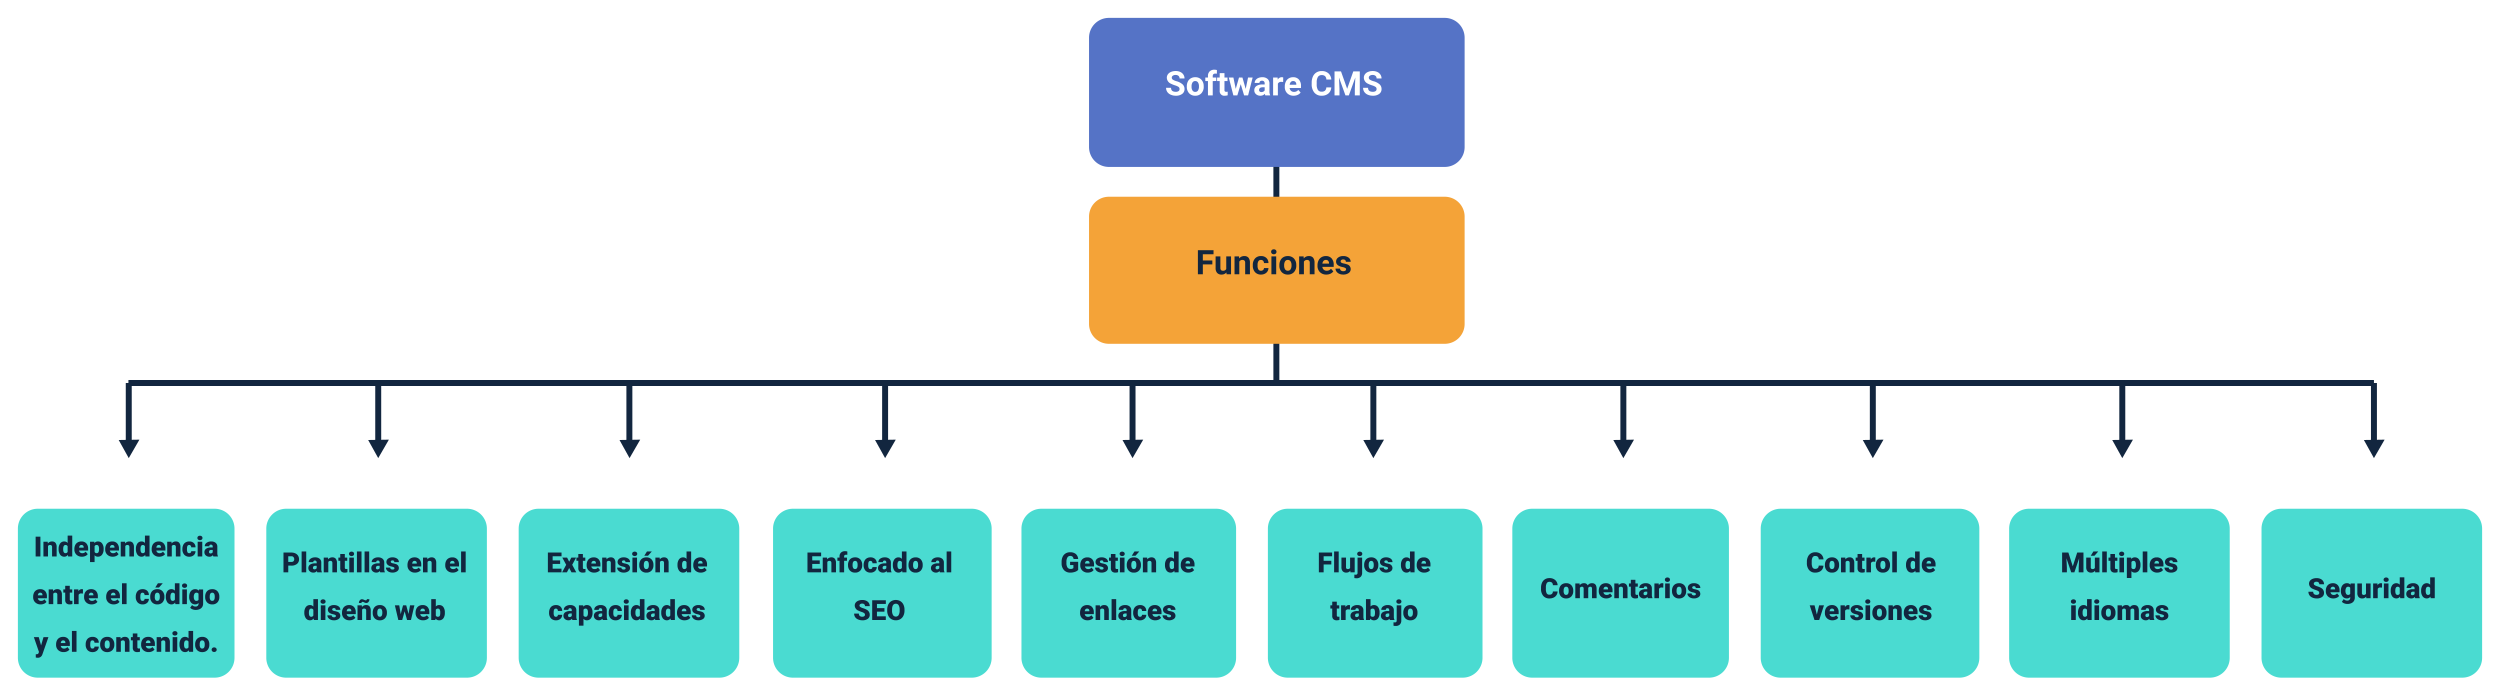 <svg xmlns="http://www.w3.org/2000/svg" xmlns:xlink="http://www.w3.org/1999/xlink" width="1258" height="350" viewBox="0 0 1258 350">
  <defs>
    <filter id="Trazado_655372" x="0" y="247" width="127" height="103" filterUnits="userSpaceOnUse">
      <feOffset dy="3" input="SourceAlpha"/>
      <feGaussianBlur stdDeviation="3" result="blur"/>
      <feFlood flood-opacity="0.161"/>
      <feComposite operator="in" in2="blur"/>
      <feComposite in="SourceGraphic"/>
    </filter>
    <filter id="Trazado_655373" x="505" y="247" width="126" height="103" filterUnits="userSpaceOnUse">
      <feOffset dy="3" input="SourceAlpha"/>
      <feGaussianBlur stdDeviation="3" result="blur-2"/>
      <feFlood flood-opacity="0.161"/>
      <feComposite operator="in" in2="blur-2"/>
      <feComposite in="SourceGraphic"/>
    </filter>
    <filter id="Trazado_655374" x="252" y="247" width="129" height="103" filterUnits="userSpaceOnUse">
      <feOffset dy="3" input="SourceAlpha"/>
      <feGaussianBlur stdDeviation="3" result="blur-3"/>
      <feFlood flood-opacity="0.161"/>
      <feComposite operator="in" in2="blur-3"/>
      <feComposite in="SourceGraphic"/>
    </filter>
    <filter id="Trazado_655375" x="1002" y="247" width="129" height="103" filterUnits="userSpaceOnUse">
      <feOffset dy="3" input="SourceAlpha"/>
      <feGaussianBlur stdDeviation="3" result="blur-4"/>
      <feFlood flood-opacity="0.161"/>
      <feComposite operator="in" in2="blur-4"/>
      <feComposite in="SourceGraphic"/>
    </filter>
    <filter id="Trazado_655376" x="125" y="247" width="129" height="103" filterUnits="userSpaceOnUse">
      <feOffset dy="3" input="SourceAlpha"/>
      <feGaussianBlur stdDeviation="3" result="blur-5"/>
      <feFlood flood-opacity="0.161"/>
      <feComposite operator="in" in2="blur-5"/>
      <feComposite in="SourceGraphic"/>
    </filter>
    <filter id="Trazado_655377" x="629" y="247" width="126" height="103" filterUnits="userSpaceOnUse">
      <feOffset dy="3" input="SourceAlpha"/>
      <feGaussianBlur stdDeviation="3" result="blur-6"/>
      <feFlood flood-opacity="0.161"/>
      <feComposite operator="in" in2="blur-6"/>
      <feComposite in="SourceGraphic"/>
    </filter>
    <filter id="Trazado_655378" x="877" y="247" width="128" height="103" filterUnits="userSpaceOnUse">
      <feOffset dy="3" input="SourceAlpha"/>
      <feGaussianBlur stdDeviation="3" result="blur-7"/>
      <feFlood flood-opacity="0.161"/>
      <feComposite operator="in" in2="blur-7"/>
      <feComposite in="SourceGraphic"/>
    </filter>
    <filter id="Trazado_655379" x="380" y="247" width="128" height="103" filterUnits="userSpaceOnUse">
      <feOffset dy="3" input="SourceAlpha"/>
      <feGaussianBlur stdDeviation="3" result="blur-8"/>
      <feFlood flood-opacity="0.161"/>
      <feComposite operator="in" in2="blur-8"/>
      <feComposite in="SourceGraphic"/>
    </filter>
    <filter id="Trazado_655380" x="752" y="247" width="127" height="103" filterUnits="userSpaceOnUse">
      <feOffset dy="3" input="SourceAlpha"/>
      <feGaussianBlur stdDeviation="3" result="blur-9"/>
      <feFlood flood-opacity="0.161"/>
      <feComposite operator="in" in2="blur-9"/>
      <feComposite in="SourceGraphic"/>
    </filter>
    <filter id="Trazado_655381" x="1129" y="247" width="129" height="103" filterUnits="userSpaceOnUse">
      <feOffset dy="3" input="SourceAlpha"/>
      <feGaussianBlur stdDeviation="3" result="blur-10"/>
      <feFlood flood-opacity="0.161"/>
      <feComposite operator="in" in2="blur-10"/>
      <feComposite in="SourceGraphic"/>
    </filter>
    <filter id="Trazado_655402" x="539" y="0" width="207" height="93" filterUnits="userSpaceOnUse">
      <feOffset dy="3" input="SourceAlpha"/>
      <feGaussianBlur stdDeviation="3" result="blur-11"/>
      <feFlood flood-opacity="0.161"/>
      <feComposite operator="in" in2="blur-11"/>
      <feComposite in="SourceGraphic"/>
    </filter>
    <filter id="Trazado_655404" x="539" y="90" width="207" height="92" filterUnits="userSpaceOnUse">
      <feOffset dy="3" input="SourceAlpha"/>
      <feGaussianBlur stdDeviation="3" result="blur-12"/>
      <feFlood flood-opacity="0.161"/>
      <feComposite operator="in" in2="blur-12"/>
      <feComposite in="SourceGraphic"/>
    </filter>
  </defs>
  <g id="Grupo_981172" data-name="Grupo 981172" transform="translate(-171 -2460)">
    <g transform="matrix(1, 0, 0, 1, 171, 2460)" filter="url(#Trazado_655372)">
      <path id="Trazado_655372-2" data-name="Trazado 655372" d="M10,0H99a10,10,0,0,1,10,10V75A10,10,0,0,1,99,85H10A10,10,0,0,1,0,75V10A10,10,0,0,1,10,0Z" transform="translate(9 253)" fill="#4adbd1"/>
    </g>
    <g transform="matrix(1, 0, 0, 1, 171, 2460)" filter="url(#Trazado_655373)">
      <path id="Trazado_655373-2" data-name="Trazado 655373" d="M10,0H98a10,10,0,0,1,10,10V75A10,10,0,0,1,98,85H10A10,10,0,0,1,0,75V10A10,10,0,0,1,10,0Z" transform="translate(514 253)" fill="#4adbd1"/>
    </g>
    <g transform="matrix(1, 0, 0, 1, 171, 2460)" filter="url(#Trazado_655374)">
      <path id="Trazado_655374-2" data-name="Trazado 655374" d="M10,0h91a10,10,0,0,1,10,10V75a10,10,0,0,1-10,10H10A10,10,0,0,1,0,75V10A10,10,0,0,1,10,0Z" transform="translate(261 253)" fill="#4adbd1"/>
    </g>
    <g transform="matrix(1, 0, 0, 1, 171, 2460)" filter="url(#Trazado_655375)">
      <path id="Trazado_655375-2" data-name="Trazado 655375" d="M10,0h91a10,10,0,0,1,10,10V75a10,10,0,0,1-10,10H10A10,10,0,0,1,0,75V10A10,10,0,0,1,10,0Z" transform="translate(1011 253)" fill="#4adbd1"/>
    </g>
    <g transform="matrix(1, 0, 0, 1, 171, 2460)" filter="url(#Trazado_655376)">
      <path id="Trazado_655376-2" data-name="Trazado 655376" d="M10,0h91a10,10,0,0,1,10,10V75a10,10,0,0,1-10,10H10A10,10,0,0,1,0,75V10A10,10,0,0,1,10,0Z" transform="translate(134 253)" fill="#4adbd1"/>
    </g>
    <g transform="matrix(1, 0, 0, 1, 171, 2460)" filter="url(#Trazado_655377)">
      <path id="Trazado_655377-2" data-name="Trazado 655377" d="M10,0H98a10,10,0,0,1,10,10V75A10,10,0,0,1,98,85H10A10,10,0,0,1,0,75V10A10,10,0,0,1,10,0Z" transform="translate(638 253)" fill="#4adbd1"/>
    </g>
    <g transform="matrix(1, 0, 0, 1, 171, 2460)" filter="url(#Trazado_655378)">
      <path id="Trazado_655378-2" data-name="Trazado 655378" d="M10,0h90a10,10,0,0,1,10,10V75a10,10,0,0,1-10,10H10A10,10,0,0,1,0,75V10A10,10,0,0,1,10,0Z" transform="translate(886 253)" fill="#4adbd1"/>
    </g>
    <g transform="matrix(1, 0, 0, 1, 171, 2460)" filter="url(#Trazado_655379)">
      <path id="Trazado_655379-2" data-name="Trazado 655379" d="M10,0h90a10,10,0,0,1,10,10V75a10,10,0,0,1-10,10H10A10,10,0,0,1,0,75V10A10,10,0,0,1,10,0Z" transform="translate(389 253)" fill="#4adbd1"/>
    </g>
    <g transform="matrix(1, 0, 0, 1, 171, 2460)" filter="url(#Trazado_655380)">
      <path id="Trazado_655380-2" data-name="Trazado 655380" d="M10,0H99a10,10,0,0,1,10,10V75A10,10,0,0,1,99,85H10A10,10,0,0,1,0,75V10A10,10,0,0,1,10,0Z" transform="translate(761 253)" fill="#4adbd1"/>
    </g>
    <g transform="matrix(1, 0, 0, 1, 171, 2460)" filter="url(#Trazado_655381)">
      <path id="Trazado_655381-2" data-name="Trazado 655381" d="M10,0h91a10,10,0,0,1,10,10V75a10,10,0,0,1-10,10H10A10,10,0,0,1,0,75V10A10,10,0,0,1,10,0Z" transform="translate(1138 253)" fill="#4adbd1"/>
    </g>
    <path id="Trazado_655382" data-name="Trazado 655382" d="M5.328,15H2.935V5.047H5.328ZM9.005,7.6l.075.868a2.508,2.508,0,0,1,2.112-1,2.11,2.11,0,0,1,1.726.69,3.287,3.287,0,0,1,.591,2.078V15H11.2V10.331a1.248,1.248,0,0,0-.226-.824,1.044,1.044,0,0,0-.82-.263,1.1,1.1,0,0,0-1,.533V15h-2.3V7.6Zm5.489,3.644a4.518,4.518,0,0,1,.759-2.769,2.5,2.5,0,0,1,2.119-1.012,2.124,2.124,0,0,1,1.668.779V4.5h2.311V15H19.28l-.116-.793a2.181,2.181,0,0,1-1.8.93,2.493,2.493,0,0,1-2.092-1.012A4.662,4.662,0,0,1,14.495,11.247Zm2.3.144q0,1.969,1.148,1.969a1.134,1.134,0,0,0,1.094-.643V9.9a1.1,1.1,0,0,0-1.08-.656q-1.066,0-1.155,1.723Zm9.44,3.746a3.8,3.8,0,0,1-2.755-1.015,3.506,3.506,0,0,1-1.053-2.642v-.191a4.542,4.542,0,0,1,.42-2,3.076,3.076,0,0,1,1.227-1.343,3.7,3.7,0,0,1,1.914-.475,3.2,3.2,0,0,1,2.461.967,3.8,3.8,0,0,1,.9,2.7v.9h-4.58a1.66,1.66,0,0,0,.54.978,1.607,1.607,0,0,0,1.08.355,2.07,2.07,0,0,0,1.709-.766l1.053,1.244a2.943,2.943,0,0,1-1.22.947A4.124,4.124,0,0,1,26.239,15.137Zm-.26-5.893q-1.012,0-1.2,1.34H27.1v-.178a1.141,1.141,0,0,0-.28-.858A1.115,1.115,0,0,0,25.979,9.244Zm11.17,2.112a4.46,4.46,0,0,1-.776,2.751,2.488,2.488,0,0,1-2.1,1.029,2.132,2.132,0,0,1-1.675-.745v3.452H30.3V7.6h2.153l.068.684a2.132,2.132,0,0,1,1.743-.82A2.508,2.508,0,0,1,36.39,8.475a4.515,4.515,0,0,1,.759,2.772Zm-2.3-.144q0-1.969-1.148-1.969a1.084,1.084,0,0,0-1.094.588v2.912a1.119,1.119,0,0,0,1.107.615q1.1,0,1.135-1.9Zm6.9,3.924a3.8,3.8,0,0,1-2.755-1.015,3.506,3.506,0,0,1-1.053-2.642v-.191a4.542,4.542,0,0,1,.42-2,3.076,3.076,0,0,1,1.227-1.343A3.7,3.7,0,0,1,41.5,7.467a3.2,3.2,0,0,1,2.461.967,3.8,3.8,0,0,1,.9,2.7v.9H40.28a1.66,1.66,0,0,0,.54.978,1.607,1.607,0,0,0,1.08.355,2.07,2.07,0,0,0,1.709-.766l1.053,1.244a2.943,2.943,0,0,1-1.22.947A4.123,4.123,0,0,1,41.743,15.137Zm-.26-5.893q-1.012,0-1.2,1.34H42.6v-.178a1.141,1.141,0,0,0-.28-.858A1.115,1.115,0,0,0,41.483,9.244ZM47.9,7.6l.075.868a2.508,2.508,0,0,1,2.112-1,2.11,2.11,0,0,1,1.726.69,3.287,3.287,0,0,1,.591,2.078V15H50.1V10.331a1.248,1.248,0,0,0-.226-.824,1.044,1.044,0,0,0-.82-.263,1.1,1.1,0,0,0-1,.533V15h-2.3V7.6Zm5.489,3.644a4.518,4.518,0,0,1,.759-2.769,2.5,2.5,0,0,1,2.119-1.012,2.124,2.124,0,0,1,1.668.779V4.5h2.311V15H58.176l-.116-.793a2.181,2.181,0,0,1-1.8.93,2.493,2.493,0,0,1-2.092-1.012A4.662,4.662,0,0,1,53.391,11.247Zm2.3.144q0,1.969,1.148,1.969a1.134,1.134,0,0,0,1.094-.643V9.9a1.1,1.1,0,0,0-1.08-.656q-1.066,0-1.155,1.723Zm9.44,3.746a3.8,3.8,0,0,1-2.755-1.015,3.506,3.506,0,0,1-1.053-2.642v-.191a4.542,4.542,0,0,1,.42-2,3.076,3.076,0,0,1,1.227-1.343,3.7,3.7,0,0,1,1.914-.475,3.2,3.2,0,0,1,2.461.967,3.8,3.8,0,0,1,.9,2.7v.9h-4.58a1.66,1.66,0,0,0,.54.978,1.607,1.607,0,0,0,1.08.355A2.07,2.07,0,0,0,67,12.594l1.053,1.244a2.943,2.943,0,0,1-1.22.947A4.124,4.124,0,0,1,65.135,15.137Zm-.26-5.893q-1.012,0-1.2,1.34H66v-.178a1.141,1.141,0,0,0-.28-.858A1.115,1.115,0,0,0,64.875,9.244ZM71.294,7.6l.075.868a2.508,2.508,0,0,1,2.112-1,2.11,2.11,0,0,1,1.726.69,3.287,3.287,0,0,1,.591,2.078V15H73.489V10.331a1.248,1.248,0,0,0-.226-.824,1.044,1.044,0,0,0-.82-.263,1.1,1.1,0,0,0-1,.533V15h-2.3V7.6ZM80.2,13.359a1.025,1.025,0,0,0,.752-.263.965.965,0,0,0,.26-.735h2.16a2.557,2.557,0,0,1-.872,2,3.242,3.242,0,0,1-2.246.779,3.282,3.282,0,0,1-2.543-1.012,3.986,3.986,0,0,1-.93-2.8v-.1A4.505,4.505,0,0,1,77.2,9.248,3.011,3.011,0,0,1,78.39,7.928a3.557,3.557,0,0,1,1.846-.461,3.2,3.2,0,0,1,2.29.8,2.837,2.837,0,0,1,.848,2.167h-2.16a1.265,1.265,0,0,0-.28-.882.967.967,0,0,0-.752-.308q-.9,0-1.046,1.142a8.056,8.056,0,0,0-.048,1,3.164,3.164,0,0,0,.267,1.545A.923.923,0,0,0,80.2,13.359ZM86.778,15H84.467V7.6h2.311ZM84.331,5.7a1.028,1.028,0,0,1,.355-.807,1.511,1.511,0,0,1,1.846,0,1.028,1.028,0,0,1,.355.807,1.028,1.028,0,0,1-.355.807,1.511,1.511,0,0,1-1.846,0A1.028,1.028,0,0,1,84.331,5.7ZM92.363,15a2.6,2.6,0,0,1-.219-.663,2.142,2.142,0,0,1-1.777.8,2.624,2.624,0,0,1-1.777-.632,2.013,2.013,0,0,1-.731-1.589,2.069,2.069,0,0,1,.889-1.818,4.527,4.527,0,0,1,2.584-.615h.711V10.09q0-1.023-.882-1.023a.721.721,0,0,0-.82.811h-2.3a2.065,2.065,0,0,1,.913-1.741,3.835,3.835,0,0,1,2.328-.669,3.363,3.363,0,0,1,2.235.69,2.4,2.4,0,0,1,.841,1.894v3.274a3.353,3.353,0,0,0,.314,1.559V15ZM90.92,13.5a1.285,1.285,0,0,0,.714-.185,1.157,1.157,0,0,0,.407-.417V11.712h-.67q-1.2,0-1.2,1.08a.659.659,0,0,0,.212.509A.767.767,0,0,0,90.92,13.5ZM5.492,39.137a3.8,3.8,0,0,1-2.755-1.015,3.506,3.506,0,0,1-1.053-2.642v-.191a4.542,4.542,0,0,1,.42-2,3.076,3.076,0,0,1,1.227-1.343,3.7,3.7,0,0,1,1.914-.475,3.2,3.2,0,0,1,2.461.967,3.8,3.8,0,0,1,.9,2.7v.9H4.029a1.66,1.66,0,0,0,.54.978,1.607,1.607,0,0,0,1.08.355,2.07,2.07,0,0,0,1.709-.766l1.053,1.244a2.943,2.943,0,0,1-1.22.947A4.124,4.124,0,0,1,5.492,39.137Zm-.26-5.893q-1.012,0-1.2,1.34H6.353v-.178a1.141,1.141,0,0,0-.28-.858A1.115,1.115,0,0,0,5.232,33.244ZM11.651,31.6l.075.868a2.508,2.508,0,0,1,2.112-1,2.11,2.11,0,0,1,1.726.69,3.287,3.287,0,0,1,.591,2.078V39H13.845V34.331a1.248,1.248,0,0,0-.226-.824,1.044,1.044,0,0,0-.82-.263,1.1,1.1,0,0,0-1,.533V39h-2.3V31.6Zm8.463-1.839V31.6h1.217v1.6H20.114v3.384a.864.864,0,0,0,.15.581.807.807,0,0,0,.595.164,3.38,3.38,0,0,0,.574-.041v1.647a4.252,4.252,0,0,1-1.3.2,2.413,2.413,0,0,1-1.757-.561,2.3,2.3,0,0,1-.567-1.7V33.2h-.943V31.6h.943V29.765Zm6.6,3.924-.759-.055a1.363,1.363,0,0,0-1.395.684V39h-2.3V31.6h2.16l.075.95a1.784,1.784,0,0,1,1.62-1.087,2.247,2.247,0,0,1,.643.082Zm4.409,5.448a3.8,3.8,0,0,1-2.755-1.015,3.506,3.506,0,0,1-1.053-2.642v-.191a4.542,4.542,0,0,1,.42-2,3.076,3.076,0,0,1,1.227-1.343,3.7,3.7,0,0,1,1.914-.475,3.2,3.2,0,0,1,2.461.967,3.8,3.8,0,0,1,.9,2.7v.9h-4.58A1.66,1.66,0,0,0,30.2,37a1.607,1.607,0,0,0,1.08.355,2.07,2.07,0,0,0,1.709-.766l1.053,1.244a2.943,2.943,0,0,1-1.22.947A4.124,4.124,0,0,1,31.12,39.137Zm-.26-5.893q-1.012,0-1.2,1.34h2.324v-.178a1.141,1.141,0,0,0-.28-.858A1.115,1.115,0,0,0,30.86,33.244Zm11.368,5.893a3.8,3.8,0,0,1-2.755-1.015,3.506,3.506,0,0,1-1.053-2.642v-.191a4.542,4.542,0,0,1,.42-2,3.076,3.076,0,0,1,1.227-1.343,3.7,3.7,0,0,1,1.914-.475,3.2,3.2,0,0,1,2.461.967,3.8,3.8,0,0,1,.9,2.7v.9h-4.58a1.66,1.66,0,0,0,.54.978,1.607,1.607,0,0,0,1.08.355,2.07,2.07,0,0,0,1.709-.766l1.053,1.244a2.943,2.943,0,0,1-1.22.947A4.124,4.124,0,0,1,42.228,39.137Zm-.26-5.893q-1.012,0-1.2,1.34h2.324v-.178a1.141,1.141,0,0,0-.28-.858A1.115,1.115,0,0,0,41.968,33.244ZM48.7,39H46.391V28.5H48.7Zm8.032-1.641a1.025,1.025,0,0,0,.752-.263.965.965,0,0,0,.26-.735h2.16a2.557,2.557,0,0,1-.872,2,3.242,3.242,0,0,1-2.246.779,3.282,3.282,0,0,1-2.543-1.012,3.986,3.986,0,0,1-.93-2.8v-.1a4.505,4.505,0,0,1,.414-1.979,3.011,3.011,0,0,1,1.193-1.319,3.557,3.557,0,0,1,1.846-.461,3.2,3.2,0,0,1,2.29.8,2.837,2.837,0,0,1,.848,2.167h-2.16a1.265,1.265,0,0,0-.28-.882.967.967,0,0,0-.752-.308q-.9,0-1.046,1.142a8.055,8.055,0,0,0-.048,1,3.164,3.164,0,0,0,.267,1.545A.923.923,0,0,0,56.734,37.359Zm3.855-2.126a4.366,4.366,0,0,1,.431-1.972,3.08,3.08,0,0,1,1.237-1.33,3.726,3.726,0,0,1,1.894-.465A3.4,3.4,0,0,1,66.769,32.5a3.948,3.948,0,0,1,.957,2.8v.082a3.83,3.83,0,0,1-.96,2.745,3.41,3.41,0,0,1-2.6,1.015,3.449,3.449,0,0,1-2.536-.947A3.7,3.7,0,0,1,60.6,35.623Zm2.3.144a2.752,2.752,0,0,0,.321,1.5,1.07,1.07,0,0,0,.95.479q1.23,0,1.258-1.894v-.232q0-1.989-1.271-1.989Q63,33.244,62.9,34.96ZM64.465,28.5H66.9L65,30.646l-1.88,0Zm3.985,6.747a4.518,4.518,0,0,1,.759-2.769,2.5,2.5,0,0,1,2.119-1.012A2.124,2.124,0,0,1,73,32.246V28.5h2.311V39H73.236l-.116-.793a2.181,2.181,0,0,1-1.8.93,2.493,2.493,0,0,1-2.092-1.012A4.661,4.661,0,0,1,68.451,35.247Zm2.3.144q0,1.969,1.148,1.969A1.134,1.134,0,0,0,73,36.717V33.9a1.1,1.1,0,0,0-1.08-.656q-1.066,0-1.155,1.723ZM79.046,39H76.736V31.6h2.311ZM76.6,29.7a1.028,1.028,0,0,1,.355-.807,1.511,1.511,0,0,1,1.846,0,1.093,1.093,0,0,1,0,1.613,1.511,1.511,0,0,1-1.846,0A1.028,1.028,0,0,1,76.6,29.7Zm3.6,5.551a4.994,4.994,0,0,1,.369-1.982,2.972,2.972,0,0,1,1.06-1.33,2.793,2.793,0,0,1,1.606-.468,2.221,2.221,0,0,1,1.8.779l.082-.643h2.092V38.72a3.118,3.118,0,0,1-.455,1.7,2.917,2.917,0,0,1-1.316,1.107,4.837,4.837,0,0,1-2,.386,4.173,4.173,0,0,1-1.576-.308,2.844,2.844,0,0,1-1.166-.8l.964-1.354a2.112,2.112,0,0,0,1.7.759,1.372,1.372,0,0,0,1.531-1.572v-.232a2.163,2.163,0,0,1-1.675.731A2.673,2.673,0,0,1,81.029,38.1a4.291,4.291,0,0,1-.834-2.772Zm2.311.144a2.631,2.631,0,0,0,.342,1.439,1.078,1.078,0,0,0,.957.53,1.224,1.224,0,0,0,1.087-.5V33.75a1.193,1.193,0,0,0-1.073-.506,1.086,1.086,0,0,0-.964.55A3,3,0,0,0,82.505,35.391Zm5.722-.157a4.366,4.366,0,0,1,.431-1.972,3.08,3.08,0,0,1,1.237-1.33,3.726,3.726,0,0,1,1.894-.465A3.4,3.4,0,0,1,94.407,32.5a3.948,3.948,0,0,1,.957,2.8v.082a3.83,3.83,0,0,1-.96,2.745,3.41,3.41,0,0,1-2.6,1.015,3.449,3.449,0,0,1-2.536-.947,3.7,3.7,0,0,1-1.032-2.567Zm2.3.144a2.752,2.752,0,0,0,.321,1.5,1.07,1.07,0,0,0,.95.479q1.23,0,1.258-1.894v-.232q0-1.989-1.271-1.989-1.155,0-1.251,1.716ZM5.669,59.773,6.9,55.6H9.368L6.353,64.237l-.13.314a2.29,2.29,0,0,1-2.27,1.436A3.61,3.61,0,0,1,3,65.851V64.21h.3a1.576,1.576,0,0,0,.742-.14.851.851,0,0,0,.379-.5l.185-.493L2.04,55.6H4.5Zm11.361,3.363a3.8,3.8,0,0,1-2.755-1.015,3.506,3.506,0,0,1-1.053-2.642v-.191a4.542,4.542,0,0,1,.42-2,3.076,3.076,0,0,1,1.227-1.343,3.7,3.7,0,0,1,1.914-.475,3.2,3.2,0,0,1,2.461.967,3.8,3.8,0,0,1,.9,2.7v.9h-4.58a1.66,1.66,0,0,0,.54.978,1.607,1.607,0,0,0,1.08.355,2.07,2.07,0,0,0,1.709-.766l1.053,1.244a2.943,2.943,0,0,1-1.22.947A4.124,4.124,0,0,1,17.031,63.137Zm-.26-5.893q-1.012,0-1.2,1.34h2.324v-.178a1.141,1.141,0,0,0-.28-.858A1.115,1.115,0,0,0,16.771,57.244ZM23.5,63H21.194V52.5H23.5Zm8.032-1.641a1.025,1.025,0,0,0,.752-.263.965.965,0,0,0,.26-.735h2.16a2.557,2.557,0,0,1-.872,2,3.242,3.242,0,0,1-2.246.779,3.282,3.282,0,0,1-2.543-1.012,3.986,3.986,0,0,1-.93-2.8v-.1a4.505,4.505,0,0,1,.414-1.979,3.011,3.011,0,0,1,1.193-1.319,3.557,3.557,0,0,1,1.846-.461,3.2,3.2,0,0,1,2.29.8,2.837,2.837,0,0,1,.848,2.167h-2.16a1.265,1.265,0,0,0-.28-.882.967.967,0,0,0-.752-.308q-.9,0-1.046,1.142a8.055,8.055,0,0,0-.048,1,3.164,3.164,0,0,0,.267,1.545A.923.923,0,0,0,31.537,61.359Zm3.855-2.126a4.366,4.366,0,0,1,.431-1.972,3.08,3.08,0,0,1,1.237-1.33,3.726,3.726,0,0,1,1.894-.465A3.4,3.4,0,0,1,41.572,56.5a3.948,3.948,0,0,1,.957,2.8v.082a3.83,3.83,0,0,1-.96,2.745,3.41,3.41,0,0,1-2.6,1.015,3.449,3.449,0,0,1-2.536-.947A3.7,3.7,0,0,1,35.4,59.623Zm2.3.144a2.752,2.752,0,0,0,.321,1.5,1.07,1.07,0,0,0,.95.479q1.23,0,1.258-1.894v-.232q0-1.989-1.271-1.989-1.155,0-1.251,1.716ZM45.66,55.6l.075.868a2.508,2.508,0,0,1,2.112-1,2.11,2.11,0,0,1,1.726.69,3.287,3.287,0,0,1,.591,2.078V63H47.854V58.331a1.248,1.248,0,0,0-.226-.824,1.044,1.044,0,0,0-.82-.263,1.1,1.1,0,0,0-1,.533V63H43.5V55.6Zm8.463-1.839V55.6h1.217v1.6H54.123v3.384a.864.864,0,0,0,.15.581.807.807,0,0,0,.595.164,3.38,3.38,0,0,0,.574-.041v1.647a4.252,4.252,0,0,1-1.3.2,2.413,2.413,0,0,1-1.757-.561,2.3,2.3,0,0,1-.567-1.7V57.2h-.943V55.6h.943V53.765Zm5.7,9.372a3.8,3.8,0,0,1-2.755-1.015,3.506,3.506,0,0,1-1.053-2.642v-.191a4.542,4.542,0,0,1,.42-2,3.076,3.076,0,0,1,1.227-1.343,3.7,3.7,0,0,1,1.914-.475,3.2,3.2,0,0,1,2.461.967,3.8,3.8,0,0,1,.9,2.7v.9h-4.58A1.66,1.66,0,0,0,58.9,61a1.607,1.607,0,0,0,1.08.355,2.07,2.07,0,0,0,1.709-.766l1.053,1.244a2.943,2.943,0,0,1-1.22.947A4.124,4.124,0,0,1,59.824,63.137Zm-.26-5.893q-1.012,0-1.2,1.34h2.324v-.178a1.141,1.141,0,0,0-.28-.858A1.115,1.115,0,0,0,59.564,57.244ZM65.983,55.6l.075.868a2.508,2.508,0,0,1,2.112-1,2.11,2.11,0,0,1,1.726.69,3.287,3.287,0,0,1,.591,2.078V63H68.177V58.331a1.248,1.248,0,0,0-.226-.824,1.044,1.044,0,0,0-.82-.263,1.1,1.1,0,0,0-1,.533V63h-2.3V55.6Zm8.21,7.4H71.882V55.6h2.311Zm-2.447-9.3a1.028,1.028,0,0,1,.355-.807,1.511,1.511,0,0,1,1.846,0,1.093,1.093,0,0,1,0,1.613,1.511,1.511,0,0,1-1.846,0A1.028,1.028,0,0,1,71.746,53.7Zm3.575,5.551a4.518,4.518,0,0,1,.759-2.769A2.5,2.5,0,0,1,78.2,55.467a2.124,2.124,0,0,1,1.668.779V52.5h2.311V63H80.106l-.116-.793a2.181,2.181,0,0,1-1.8.93,2.493,2.493,0,0,1-2.092-1.012A4.661,4.661,0,0,1,75.321,59.247Zm2.3.144q0,1.969,1.148,1.969a1.134,1.134,0,0,0,1.094-.643V57.9a1.1,1.1,0,0,0-1.08-.656q-1.066,0-1.155,1.723Zm5.571-.157a4.366,4.366,0,0,1,.431-1.972,3.08,3.08,0,0,1,1.237-1.33,3.726,3.726,0,0,1,1.894-.465A3.4,3.4,0,0,1,89.375,56.5a3.948,3.948,0,0,1,.957,2.8v.082a3.83,3.83,0,0,1-.96,2.745,3.41,3.41,0,0,1-2.6,1.015,3.449,3.449,0,0,1-2.536-.947A3.7,3.7,0,0,1,83.2,59.623Zm2.3.144a2.752,2.752,0,0,0,.321,1.5,1.07,1.07,0,0,0,.95.479q1.23,0,1.258-1.894v-.232q0-1.989-1.271-1.989-1.155,0-1.251,1.716Zm7.273,1.388a1.311,1.311,0,0,1,.909.325,1.133,1.133,0,0,1,0,1.661,1.434,1.434,0,0,1-1.822,0,1.133,1.133,0,0,1,0-1.654A1.3,1.3,0,0,1,92.773,60.765Z" transform="translate(186 2725)" fill="#12263f"/>
    <path id="Trazado_655383" data-name="Trazado 655383" d="M23.535,13.77a3.858,3.858,0,0,1-1.62.991,6.988,6.988,0,0,1-2.338.376,4.169,4.169,0,0,1-3.124-1.2A4.843,4.843,0,0,1,15.2,10.611L15.2,9.75a5.94,5.94,0,0,1,.52-2.567A3.858,3.858,0,0,1,17.2,5.495,4.206,4.206,0,0,1,19.44,4.9a4.409,4.409,0,0,1,2.888.851,3.606,3.606,0,0,1,1.2,2.54H21.218A1.887,1.887,0,0,0,20.685,7.1a1.72,1.72,0,0,0-1.162-.355,1.566,1.566,0,0,0-1.395.766,4.088,4.088,0,0,0-.5,2.188v.6a4,4,0,0,0,.509,2.239,1.8,1.8,0,0,0,1.6.749,2.016,2.016,0,0,0,1.395-.417V11.329H19.468V9.682h4.067ZM28.4,15.137a3.8,3.8,0,0,1-2.755-1.015,3.506,3.506,0,0,1-1.053-2.642v-.191a4.542,4.542,0,0,1,.42-2,3.076,3.076,0,0,1,1.227-1.343,3.7,3.7,0,0,1,1.914-.475,3.2,3.2,0,0,1,2.461.967,3.8,3.8,0,0,1,.9,2.7v.9h-4.58a1.66,1.66,0,0,0,.54.978,1.607,1.607,0,0,0,1.08.355,2.07,2.07,0,0,0,1.709-.766l1.053,1.244a2.943,2.943,0,0,1-1.22.947A4.124,4.124,0,0,1,28.4,15.137Zm-.26-5.893q-1.012,0-1.2,1.34h2.324v-.178a1.141,1.141,0,0,0-.28-.858A1.115,1.115,0,0,0,28.143,9.244Zm8.176,3.678a.532.532,0,0,0-.308-.472,4.679,4.679,0,0,0-1.169-.369,5.33,5.33,0,0,1-1.422-.5,2.382,2.382,0,0,1-.854-.755A1.8,1.8,0,0,1,32.271,9.8a2.044,2.044,0,0,1,.841-1.678,3.464,3.464,0,0,1,2.2-.66,3.837,3.837,0,0,1,2.352.663,2.074,2.074,0,0,1,.889,1.743H36.243q0-.889-.937-.889a.928.928,0,0,0-.608.2.624.624,0,0,0-.246.5.573.573,0,0,0,.3.5,2.842,2.842,0,0,0,.96.314,8.3,8.3,0,0,1,1.159.294,2.105,2.105,0,0,1,1.668,2.058,1.937,1.937,0,0,1-.9,1.647,3.942,3.942,0,0,1-2.328.636,4.023,4.023,0,0,1-1.7-.342,2.835,2.835,0,0,1-1.162-.93,2.105,2.105,0,0,1-.417-1.237h2.153a.89.89,0,0,0,.342.749,1.406,1.406,0,0,0,.841.236,1.106,1.106,0,0,0,.708-.191A.612.612,0,0,0,36.318,12.922ZM42.3,5.765V7.6h1.217V9.2H42.3v3.384a.864.864,0,0,0,.15.581.807.807,0,0,0,.595.164,3.38,3.38,0,0,0,.574-.041v1.647a4.252,4.252,0,0,1-1.3.2,2.413,2.413,0,0,1-1.757-.561,2.3,2.3,0,0,1-.567-1.7V9.2h-.943V7.6H40V5.765ZM46.853,15H44.542V7.6h2.311ZM44.405,5.7a1.028,1.028,0,0,1,.355-.807,1.511,1.511,0,0,1,1.846,0,1.028,1.028,0,0,1,.355.807,1.028,1.028,0,0,1-.355.807,1.511,1.511,0,0,1-1.846,0A1.028,1.028,0,0,1,44.405,5.7Zm3.575,5.537a4.366,4.366,0,0,1,.431-1.972,3.08,3.08,0,0,1,1.237-1.33,3.726,3.726,0,0,1,1.894-.465A3.4,3.4,0,0,1,54.16,8.5a3.948,3.948,0,0,1,.957,2.8v.082a3.83,3.83,0,0,1-.96,2.745,3.41,3.41,0,0,1-2.6,1.015,3.449,3.449,0,0,1-2.536-.947,3.7,3.7,0,0,1-1.032-2.567Zm2.3.144a2.752,2.752,0,0,0,.321,1.5,1.07,1.07,0,0,0,.95.479q1.23,0,1.258-1.894v-.232q0-1.989-1.271-1.989-1.155,0-1.251,1.716ZM51.856,4.5H54.29l-1.9,2.146-1.88,0Zm6.392,3.1.075.868a2.508,2.508,0,0,1,2.112-1,2.11,2.11,0,0,1,1.726.69,3.287,3.287,0,0,1,.591,2.078V15H60.442V10.331a1.248,1.248,0,0,0-.226-.824,1.044,1.044,0,0,0-.82-.263,1.1,1.1,0,0,0-1,.533V15h-2.3V7.6Zm8.976,3.644a4.518,4.518,0,0,1,.759-2.769A2.5,2.5,0,0,1,70.1,7.467a2.124,2.124,0,0,1,1.668.779V4.5H74.08V15H72.009l-.116-.793a2.181,2.181,0,0,1-1.8.93A2.493,2.493,0,0,1,68,14.125,4.661,4.661,0,0,1,67.224,11.247Zm2.3.144q0,1.969,1.148,1.969a1.134,1.134,0,0,0,1.094-.643V9.9a1.1,1.1,0,0,0-1.08-.656q-1.066,0-1.155,1.723Zm9.44,3.746a3.8,3.8,0,0,1-2.755-1.015,3.506,3.506,0,0,1-1.053-2.642v-.191a4.542,4.542,0,0,1,.42-2,3.076,3.076,0,0,1,1.227-1.343,3.7,3.7,0,0,1,1.914-.475,3.2,3.2,0,0,1,2.461.967,3.8,3.8,0,0,1,.9,2.7v.9H77.5a1.66,1.66,0,0,0,.54.978,1.607,1.607,0,0,0,1.08.355,2.07,2.07,0,0,0,1.709-.766l1.053,1.244a2.943,2.943,0,0,1-1.22.947A4.124,4.124,0,0,1,78.968,15.137Zm-.26-5.893q-1.012,0-1.2,1.34h2.324v-.178a1.141,1.141,0,0,0-.28-.858A1.115,1.115,0,0,0,78.708,9.244ZM28.293,39.137a3.8,3.8,0,0,1-2.755-1.015,3.506,3.506,0,0,1-1.053-2.642v-.191a4.542,4.542,0,0,1,.42-2,3.076,3.076,0,0,1,1.227-1.343,3.7,3.7,0,0,1,1.914-.475,3.2,3.2,0,0,1,2.461.967,3.8,3.8,0,0,1,.9,2.7v.9H26.83a1.66,1.66,0,0,0,.54.978,1.607,1.607,0,0,0,1.08.355,2.07,2.07,0,0,0,1.709-.766l1.053,1.244a2.943,2.943,0,0,1-1.22.947A4.124,4.124,0,0,1,28.293,39.137Zm-.26-5.893q-1.012,0-1.2,1.34h2.324v-.178a1.141,1.141,0,0,0-.28-.858A1.115,1.115,0,0,0,28.033,33.244ZM34.452,31.6l.075.868a2.508,2.508,0,0,1,2.112-1,2.11,2.11,0,0,1,1.726.69,3.287,3.287,0,0,1,.591,2.078V39H36.646V34.331a1.248,1.248,0,0,0-.226-.824,1.044,1.044,0,0,0-.82-.263,1.1,1.1,0,0,0-1,.533V39h-2.3V31.6Zm8.21,7.4H40.352V28.5h2.311Zm5.585,0a2.6,2.6,0,0,1-.219-.663,2.142,2.142,0,0,1-1.777.8,2.624,2.624,0,0,1-1.777-.632,2.013,2.013,0,0,1-.731-1.589,2.069,2.069,0,0,1,.889-1.818,4.527,4.527,0,0,1,2.584-.615h.711V34.09q0-1.023-.882-1.023a.721.721,0,0,0-.82.811h-2.3a2.065,2.065,0,0,1,.913-1.741,3.835,3.835,0,0,1,2.328-.669,3.363,3.363,0,0,1,2.235.69,2.4,2.4,0,0,1,.841,1.894v3.274a3.353,3.353,0,0,0,.314,1.559V39ZM46.8,37.5a1.285,1.285,0,0,0,.714-.185,1.157,1.157,0,0,0,.407-.417V35.712h-.67q-1.2,0-1.2,1.08a.659.659,0,0,0,.212.509A.767.767,0,0,0,46.8,37.5Zm7.834-.137a1.025,1.025,0,0,0,.752-.263.965.965,0,0,0,.26-.735h2.16a2.557,2.557,0,0,1-.872,2,3.242,3.242,0,0,1-2.246.779,3.282,3.282,0,0,1-2.543-1.012,3.986,3.986,0,0,1-.93-2.8v-.1a4.505,4.505,0,0,1,.414-1.979,3.011,3.011,0,0,1,1.193-1.319,3.557,3.557,0,0,1,1.846-.461,3.2,3.2,0,0,1,2.29.8,2.837,2.837,0,0,1,.848,2.167H55.65a1.265,1.265,0,0,0-.28-.882.967.967,0,0,0-.752-.308q-.9,0-1.046,1.142a8.055,8.055,0,0,0-.048,1,3.164,3.164,0,0,0,.267,1.545A.923.923,0,0,0,54.639,37.359Zm7.725,1.777a3.8,3.8,0,0,1-2.755-1.015,3.506,3.506,0,0,1-1.053-2.642v-.191a4.542,4.542,0,0,1,.42-2A3.076,3.076,0,0,1,60.2,31.942a3.7,3.7,0,0,1,1.914-.475,3.2,3.2,0,0,1,2.461.967,3.8,3.8,0,0,1,.9,2.7v.9H60.9a1.66,1.66,0,0,0,.54.978,1.607,1.607,0,0,0,1.08.355,2.07,2.07,0,0,0,1.709-.766l1.053,1.244a2.943,2.943,0,0,1-1.22.947A4.124,4.124,0,0,1,62.363,39.137Zm-.26-5.893q-1.012,0-1.2,1.34h2.324v-.178a1.141,1.141,0,0,0-.28-.858A1.115,1.115,0,0,0,62.1,33.244Zm8.176,3.678a.532.532,0,0,0-.308-.472,4.679,4.679,0,0,0-1.169-.369,5.33,5.33,0,0,1-1.422-.5,2.382,2.382,0,0,1-.854-.755,1.8,1.8,0,0,1-.294-1.019,2.044,2.044,0,0,1,.841-1.678,3.464,3.464,0,0,1,2.2-.66,3.837,3.837,0,0,1,2.352.663,2.074,2.074,0,0,1,.889,1.743H70.2q0-.889-.937-.889a.928.928,0,0,0-.608.2.624.624,0,0,0-.246.5.573.573,0,0,0,.3.5,2.842,2.842,0,0,0,.96.314,8.3,8.3,0,0,1,1.159.294A2.105,2.105,0,0,1,72.5,36.854a1.937,1.937,0,0,1-.9,1.647,3.942,3.942,0,0,1-2.328.636,4.023,4.023,0,0,1-1.7-.342,2.835,2.835,0,0,1-1.162-.93A2.105,2.105,0,0,1,66,36.628h2.153a.89.89,0,0,0,.342.749,1.406,1.406,0,0,0,.841.236,1.106,1.106,0,0,0,.708-.191A.612.612,0,0,0,70.279,36.922Z" transform="translate(690 2733)" fill="#12263f"/>
    <path id="Trazado_655384" data-name="Trazado 655384" d="M14.864,10.775H11.09v2.379h4.457V15H8.691V5.047h6.87V6.9H11.09V9h3.773Zm4.553-1.135L20.49,7.6h2.393l-1.948,3.6L22.978,15H20.572L19.41,12.813,18.268,15h-2.42L17.9,11.206,15.958,7.6h2.42Zm6.891-3.876V7.6h1.217V9.2H26.307v3.384a.864.864,0,0,0,.15.581.807.807,0,0,0,.595.164,3.38,3.38,0,0,0,.574-.041v1.647a4.252,4.252,0,0,1-1.3.2,2.413,2.413,0,0,1-1.757-.561,2.3,2.3,0,0,1-.567-1.7V9.2H23.06V7.6H24V5.765Zm5.7,9.372a3.8,3.8,0,0,1-2.755-1.015A3.506,3.506,0,0,1,28.2,11.479v-.191a4.542,4.542,0,0,1,.42-2,3.076,3.076,0,0,1,1.227-1.343,3.7,3.7,0,0,1,1.914-.475,3.2,3.2,0,0,1,2.461.967,3.8,3.8,0,0,1,.9,2.7v.9h-4.58a1.66,1.66,0,0,0,.54.978,1.607,1.607,0,0,0,1.08.355,2.07,2.07,0,0,0,1.709-.766l1.053,1.244a2.943,2.943,0,0,1-1.22.947A4.123,4.123,0,0,1,32.008,15.137Zm-.26-5.893q-1.012,0-1.2,1.34H32.87v-.178a1.141,1.141,0,0,0-.28-.858A1.115,1.115,0,0,0,31.749,9.244ZM38.167,7.6l.075.868a2.508,2.508,0,0,1,2.112-1,2.11,2.11,0,0,1,1.726.69,3.287,3.287,0,0,1,.591,2.078V15H40.362V10.331a1.248,1.248,0,0,0-.226-.824,1.044,1.044,0,0,0-.82-.263,1.1,1.1,0,0,0-1,.533V15h-2.3V7.6Zm9.652,5.318a.532.532,0,0,0-.308-.472,4.679,4.679,0,0,0-1.169-.369,5.33,5.33,0,0,1-1.422-.5,2.382,2.382,0,0,1-.854-.755A1.8,1.8,0,0,1,43.773,9.8a2.044,2.044,0,0,1,.841-1.678,3.464,3.464,0,0,1,2.2-.66,3.837,3.837,0,0,1,2.352.663,2.074,2.074,0,0,1,.889,1.743H47.745q0-.889-.937-.889a.928.928,0,0,0-.608.2.624.624,0,0,0-.246.5.573.573,0,0,0,.3.5,2.842,2.842,0,0,0,.96.314,8.3,8.3,0,0,1,1.159.294,2.105,2.105,0,0,1,1.668,2.058,1.937,1.937,0,0,1-.9,1.647,3.942,3.942,0,0,1-2.328.636,4.023,4.023,0,0,1-1.7-.342,2.835,2.835,0,0,1-1.162-.93,2.105,2.105,0,0,1-.417-1.237h2.153a.89.89,0,0,0,.342.749,1.406,1.406,0,0,0,.841.236,1.106,1.106,0,0,0,.708-.191A.612.612,0,0,0,47.82,12.922ZM53.548,15H51.238V7.6h2.311ZM51.1,5.7a1.028,1.028,0,0,1,.355-.807,1.511,1.511,0,0,1,1.846,0,1.028,1.028,0,0,1,.355.807A1.028,1.028,0,0,1,53.3,6.5a1.511,1.511,0,0,1-1.846,0A1.028,1.028,0,0,1,51.1,5.7Zm3.575,5.537a4.366,4.366,0,0,1,.431-1.972,3.08,3.08,0,0,1,1.237-1.33,3.726,3.726,0,0,1,1.894-.465A3.4,3.4,0,0,1,60.856,8.5a3.948,3.948,0,0,1,.957,2.8v.082a3.83,3.83,0,0,1-.96,2.745,3.41,3.41,0,0,1-2.6,1.015,3.449,3.449,0,0,1-2.536-.947,3.7,3.7,0,0,1-1.032-2.567Zm2.3.144a2.752,2.752,0,0,0,.321,1.5,1.07,1.07,0,0,0,.95.479q1.23,0,1.258-1.894v-.232q0-1.989-1.271-1.989-1.155,0-1.251,1.716ZM58.552,4.5h2.434l-1.9,2.146-1.88,0Zm6.392,3.1.075.868a2.508,2.508,0,0,1,2.112-1,2.11,2.11,0,0,1,1.726.69,3.287,3.287,0,0,1,.591,2.078V15H67.138V10.331a1.248,1.248,0,0,0-.226-.824,1.044,1.044,0,0,0-.82-.263,1.1,1.1,0,0,0-1,.533V15h-2.3V7.6Zm8.976,3.644a4.518,4.518,0,0,1,.759-2.769A2.5,2.5,0,0,1,76.8,7.467a2.124,2.124,0,0,1,1.668.779V4.5h2.311V15H78.7l-.116-.793a2.181,2.181,0,0,1-1.8.93,2.493,2.493,0,0,1-2.092-1.012A4.661,4.661,0,0,1,73.919,11.247Zm2.3.144q0,1.969,1.148,1.969a1.134,1.134,0,0,0,1.094-.643V9.9a1.1,1.1,0,0,0-1.08-.656q-1.066,0-1.155,1.723Zm9.44,3.746a3.8,3.8,0,0,1-2.755-1.015,3.506,3.506,0,0,1-1.053-2.642v-.191a4.542,4.542,0,0,1,.42-2A3.076,3.076,0,0,1,83.5,7.942a3.7,3.7,0,0,1,1.914-.475,3.2,3.2,0,0,1,2.461.967,3.8,3.8,0,0,1,.9,2.7v.9H84.2a1.66,1.66,0,0,0,.54.978,1.607,1.607,0,0,0,1.08.355,2.07,2.07,0,0,0,1.709-.766l1.053,1.244a2.943,2.943,0,0,1-1.22.947A4.124,4.124,0,0,1,85.664,15.137ZM85.4,9.244q-1.012,0-1.2,1.34h2.324v-.178a1.141,1.141,0,0,0-.28-.858A1.115,1.115,0,0,0,85.4,9.244ZM12.717,37.359a1.025,1.025,0,0,0,.752-.263.965.965,0,0,0,.26-.735h2.16a2.557,2.557,0,0,1-.872,2,3.242,3.242,0,0,1-2.246.779,3.282,3.282,0,0,1-2.543-1.012,3.986,3.986,0,0,1-.93-2.8v-.1a4.505,4.505,0,0,1,.414-1.979,3.011,3.011,0,0,1,1.193-1.319,3.557,3.557,0,0,1,1.846-.461,3.2,3.2,0,0,1,2.29.8,2.837,2.837,0,0,1,.848,2.167h-2.16a1.265,1.265,0,0,0-.28-.882.967.967,0,0,0-.752-.308q-.9,0-1.046,1.142a8.055,8.055,0,0,0-.048,1,3.164,3.164,0,0,0,.267,1.545A.923.923,0,0,0,12.717,37.359ZM21.03,39a2.6,2.6,0,0,1-.219-.663,2.142,2.142,0,0,1-1.777.8,2.624,2.624,0,0,1-1.777-.632,2.013,2.013,0,0,1-.731-1.589,2.069,2.069,0,0,1,.889-1.818A4.527,4.527,0,0,1,20,34.481h.711V34.09q0-1.023-.882-1.023a.721.721,0,0,0-.82.811H16.7a2.065,2.065,0,0,1,.913-1.741,3.835,3.835,0,0,1,2.328-.669,3.363,3.363,0,0,1,2.235.69,2.4,2.4,0,0,1,.841,1.894v3.274a3.353,3.353,0,0,0,.314,1.559V39Zm-1.442-1.5a1.285,1.285,0,0,0,.714-.185,1.157,1.157,0,0,0,.407-.417V35.712h-.67q-1.2,0-1.2,1.08a.659.659,0,0,0,.212.509A.767.767,0,0,0,19.587,37.5Zm11.573-2.14a4.46,4.46,0,0,1-.776,2.751,2.488,2.488,0,0,1-2.1,1.029,2.132,2.132,0,0,1-1.675-.745v3.452h-2.3V31.6h2.153l.068.684a2.132,2.132,0,0,1,1.743-.82A2.508,2.508,0,0,1,30.4,32.475a4.515,4.515,0,0,1,.759,2.772Zm-2.3-.144q0-1.969-1.148-1.969a1.084,1.084,0,0,0-1.094.588v2.912a1.119,1.119,0,0,0,1.107.615q1.1,0,1.135-1.9ZM36.342,39a2.6,2.6,0,0,1-.219-.663,2.142,2.142,0,0,1-1.777.8,2.624,2.624,0,0,1-1.777-.632,2.013,2.013,0,0,1-.731-1.589,2.069,2.069,0,0,1,.889-1.818,4.527,4.527,0,0,1,2.584-.615h.711V34.09q0-1.023-.882-1.023a.721.721,0,0,0-.82.811h-2.3a2.065,2.065,0,0,1,.913-1.741,3.835,3.835,0,0,1,2.328-.669,3.363,3.363,0,0,1,2.235.69,2.4,2.4,0,0,1,.841,1.894v3.274a3.353,3.353,0,0,0,.314,1.559V39ZM34.9,37.5a1.285,1.285,0,0,0,.714-.185,1.157,1.157,0,0,0,.407-.417V35.712h-.67q-1.2,0-1.2,1.08a.659.659,0,0,0,.212.509A.767.767,0,0,0,34.9,37.5Zm7.834-.137a1.025,1.025,0,0,0,.752-.263.965.965,0,0,0,.26-.735h2.16a2.557,2.557,0,0,1-.872,2,3.242,3.242,0,0,1-2.246.779,3.282,3.282,0,0,1-2.543-1.012,3.986,3.986,0,0,1-.93-2.8v-.1a4.505,4.505,0,0,1,.414-1.979,3.011,3.011,0,0,1,1.193-1.319,3.557,3.557,0,0,1,1.846-.461,3.2,3.2,0,0,1,2.29.8,2.837,2.837,0,0,1,.848,2.167h-2.16a1.265,1.265,0,0,0-.28-.882.967.967,0,0,0-.752-.308q-.9,0-1.046,1.142a8.055,8.055,0,0,0-.048,1,3.164,3.164,0,0,0,.267,1.545A.923.923,0,0,0,42.734,37.359ZM49.31,39H47V31.6H49.31Zm-2.447-9.3a1.028,1.028,0,0,1,.355-.807,1.511,1.511,0,0,1,1.846,0,1.093,1.093,0,0,1,0,1.613,1.511,1.511,0,0,1-1.846,0A1.028,1.028,0,0,1,46.863,29.7Zm3.575,5.551a4.518,4.518,0,0,1,.759-2.769,2.5,2.5,0,0,1,2.119-1.012,2.124,2.124,0,0,1,1.668.779V28.5h2.311V39H55.223l-.116-.793a2.181,2.181,0,0,1-1.8.93,2.493,2.493,0,0,1-2.092-1.012A4.662,4.662,0,0,1,50.438,35.247Zm2.3.144q0,1.969,1.148,1.969a1.134,1.134,0,0,0,1.094-.643V33.9a1.1,1.1,0,0,0-1.08-.656q-1.066,0-1.155,1.723ZM62.77,39a2.6,2.6,0,0,1-.219-.663,2.142,2.142,0,0,1-1.777.8A2.624,2.624,0,0,1,59,38.5a2.013,2.013,0,0,1-.731-1.589,2.069,2.069,0,0,1,.889-1.818,4.527,4.527,0,0,1,2.584-.615h.711V34.09q0-1.023-.882-1.023a.721.721,0,0,0-.82.811h-2.3a2.065,2.065,0,0,1,.913-1.741,3.835,3.835,0,0,1,2.328-.669,3.363,3.363,0,0,1,2.235.69,2.4,2.4,0,0,1,.841,1.894v3.274a3.353,3.353,0,0,0,.314,1.559V39Zm-1.442-1.5a1.285,1.285,0,0,0,.714-.185,1.157,1.157,0,0,0,.407-.417V35.712h-.67q-1.2,0-1.2,1.08a.659.659,0,0,0,.212.509A.767.767,0,0,0,61.328,37.5Zm4.416-2.249a4.518,4.518,0,0,1,.759-2.769,2.5,2.5,0,0,1,2.119-1.012,2.124,2.124,0,0,1,1.668.779V28.5H72.6V39H70.529l-.116-.793a2.181,2.181,0,0,1-1.8.93,2.493,2.493,0,0,1-2.092-1.012A4.661,4.661,0,0,1,65.744,35.247Zm2.3.144q0,1.969,1.148,1.969a1.134,1.134,0,0,0,1.094-.643V33.9a1.1,1.1,0,0,0-1.08-.656q-1.066,0-1.155,1.723Zm9.44,3.746a3.8,3.8,0,0,1-2.755-1.015,3.506,3.506,0,0,1-1.053-2.642v-.191a4.542,4.542,0,0,1,.42-2,3.076,3.076,0,0,1,1.227-1.343,3.7,3.7,0,0,1,1.914-.475,3.2,3.2,0,0,1,2.461.967,3.8,3.8,0,0,1,.9,2.7v.9h-4.58a1.66,1.66,0,0,0,.54.978,1.607,1.607,0,0,0,1.08.355,2.07,2.07,0,0,0,1.709-.766l1.053,1.244a2.943,2.943,0,0,1-1.22.947A4.124,4.124,0,0,1,77.488,39.137Zm-.26-5.893q-1.012,0-1.2,1.34h2.324v-.178a1.141,1.141,0,0,0-.28-.858A1.115,1.115,0,0,0,77.228,33.244ZM85.4,36.922a.532.532,0,0,0-.308-.472,4.679,4.679,0,0,0-1.169-.369,5.33,5.33,0,0,1-1.422-.5,2.382,2.382,0,0,1-.854-.755,1.8,1.8,0,0,1-.294-1.019,2.044,2.044,0,0,1,.841-1.678,3.464,3.464,0,0,1,2.2-.66,3.837,3.837,0,0,1,2.352.663,2.074,2.074,0,0,1,.889,1.743H85.329q0-.889-.937-.889a.928.928,0,0,0-.608.2.624.624,0,0,0-.246.5.573.573,0,0,0,.3.5,2.842,2.842,0,0,0,.96.314,8.3,8.3,0,0,1,1.159.294,2.105,2.105,0,0,1,1.668,2.058,1.937,1.937,0,0,1-.9,1.647,3.942,3.942,0,0,1-2.328.636,4.023,4.023,0,0,1-1.7-.342,2.835,2.835,0,0,1-1.162-.93,2.105,2.105,0,0,1-.417-1.237h2.153a.89.89,0,0,0,.342.749,1.406,1.406,0,0,0,.841.236,1.106,1.106,0,0,0,.708-.191A.612.612,0,0,0,85.4,36.922Z" transform="translate(438 2733)" fill="#12263f"/>
    <path id="Trazado_655385" data-name="Trazado 655385" d="M22.807,5.047l2.222,6.925,2.215-6.925H30.4V15H28V12.676l.232-4.758L25.822,15H24.236L21.823,7.911l.232,4.765V15h-2.4V5.047ZM36.226,14.2a2.375,2.375,0,0,1-1.976.937,2.329,2.329,0,0,1-1.842-.708,2.976,2.976,0,0,1-.625-2.034V7.6h2.3v4.806a.828.828,0,0,0,.923.95,1.2,1.2,0,0,0,1.128-.567V7.6h2.317V15h-2.16Zm-.82-9.7h2.434l-1.9,2.146-1.88,0ZM42.146,15H39.835V4.5h2.311Zm4.1-9.235V7.6h1.217V9.2H46.248v3.384a.864.864,0,0,0,.15.581.807.807,0,0,0,.595.164,3.38,3.38,0,0,0,.574-.041v1.647a4.252,4.252,0,0,1-1.3.2,2.413,2.413,0,0,1-1.757-.561,2.3,2.3,0,0,1-.567-1.7V9.2H43V7.6h.943V5.765ZM50.8,15H48.49V7.6H50.8ZM48.353,5.7a1.028,1.028,0,0,1,.355-.807,1.511,1.511,0,0,1,1.846,0,1.028,1.028,0,0,1,.355.807,1.028,1.028,0,0,1-.355.807,1.511,1.511,0,0,1-1.846,0A1.028,1.028,0,0,1,48.353,5.7Zm10.732,5.66a4.46,4.46,0,0,1-.776,2.751,2.488,2.488,0,0,1-2.1,1.029,2.132,2.132,0,0,1-1.675-.745v3.452h-2.3V7.6h2.153l.068.684a2.132,2.132,0,0,1,1.743-.82,2.508,2.508,0,0,1,2.126,1.008,4.515,4.515,0,0,1,.759,2.772Zm-2.3-.144q0-1.969-1.148-1.969a1.084,1.084,0,0,0-1.094.588v2.912a1.119,1.119,0,0,0,1.107.615q1.1,0,1.135-1.9ZM62.531,15H60.22V4.5h2.311Zm5,.137a3.8,3.8,0,0,1-2.755-1.015,3.506,3.506,0,0,1-1.053-2.642v-.191a4.542,4.542,0,0,1,.42-2,3.076,3.076,0,0,1,1.227-1.343,3.7,3.7,0,0,1,1.914-.475,3.2,3.2,0,0,1,2.461.967,3.8,3.8,0,0,1,.9,2.7v.9h-4.58A1.66,1.66,0,0,0,66.6,13a1.607,1.607,0,0,0,1.08.355,2.07,2.07,0,0,0,1.709-.766l1.053,1.244a2.943,2.943,0,0,1-1.22.947A4.124,4.124,0,0,1,67.528,15.137Zm-.26-5.893q-1.012,0-1.2,1.34h2.324v-.178a1.141,1.141,0,0,0-.28-.858A1.115,1.115,0,0,0,67.268,9.244Zm8.176,3.678a.532.532,0,0,0-.308-.472,4.679,4.679,0,0,0-1.169-.369,5.33,5.33,0,0,1-1.422-.5,2.382,2.382,0,0,1-.854-.755A1.8,1.8,0,0,1,71.4,9.8a2.044,2.044,0,0,1,.841-1.678,3.464,3.464,0,0,1,2.2-.66,3.837,3.837,0,0,1,2.352.663,2.074,2.074,0,0,1,.889,1.743H75.369q0-.889-.937-.889a.928.928,0,0,0-.608.2.624.624,0,0,0-.246.5.573.573,0,0,0,.3.5,2.842,2.842,0,0,0,.96.314A8.3,8.3,0,0,1,76,10.8a2.105,2.105,0,0,1,1.668,2.058,1.937,1.937,0,0,1-.9,1.647,3.942,3.942,0,0,1-2.328.636,4.023,4.023,0,0,1-1.7-.342,2.835,2.835,0,0,1-1.162-.93,2.105,2.105,0,0,1-.417-1.237h2.153a.89.89,0,0,0,.342.749,1.406,1.406,0,0,0,.841.236,1.106,1.106,0,0,0,.708-.191A.612.612,0,0,0,75.444,12.922ZM26.529,39H24.219V31.6h2.311Zm-2.447-9.3a1.028,1.028,0,0,1,.355-.807,1.511,1.511,0,0,1,1.846,0,1.093,1.093,0,0,1,0,1.613,1.511,1.511,0,0,1-1.846,0A1.028,1.028,0,0,1,24.082,29.7Zm3.575,5.551a4.518,4.518,0,0,1,.759-2.769,2.5,2.5,0,0,1,2.119-1.012,2.124,2.124,0,0,1,1.668.779V28.5h2.311V39H32.442l-.116-.793a2.181,2.181,0,0,1-1.8.93,2.493,2.493,0,0,1-2.092-1.012A4.661,4.661,0,0,1,27.657,35.247Zm2.3.144q0,1.969,1.148,1.969a1.134,1.134,0,0,0,1.094-.643V33.9a1.1,1.1,0,0,0-1.08-.656q-1.066,0-1.155,1.723ZM38.253,39H35.942V31.6h2.311Zm-2.447-9.3a1.028,1.028,0,0,1,.355-.807,1.511,1.511,0,0,1,1.846,0,1.093,1.093,0,0,1,0,1.613,1.511,1.511,0,0,1-1.846,0A1.028,1.028,0,0,1,35.806,29.7Zm3.575,5.537a4.366,4.366,0,0,1,.431-1.972,3.08,3.08,0,0,1,1.237-1.33,3.726,3.726,0,0,1,1.894-.465A3.4,3.4,0,0,1,45.561,32.5a3.948,3.948,0,0,1,.957,2.8v.082a3.83,3.83,0,0,1-.96,2.745,3.41,3.41,0,0,1-2.6,1.015,3.449,3.449,0,0,1-2.536-.947,3.7,3.7,0,0,1-1.032-2.567Zm2.3.144a2.752,2.752,0,0,0,.321,1.5,1.07,1.07,0,0,0,.95.479q1.23,0,1.258-1.894v-.232q0-1.989-1.271-1.989-1.155,0-1.251,1.716ZM49.71,31.6l.075.868a2.543,2.543,0,0,1,2.112-1,1.872,1.872,0,0,1,1.894,1.114,2.462,2.462,0,0,1,2.174-1.114q2.249,0,2.311,2.721V39H55.965V34.331a1.41,1.41,0,0,0-.191-.827.815.815,0,0,0-.7-.26,1.091,1.091,0,0,0-1.019.608l.007.1V39H51.754V34.345a1.482,1.482,0,0,0-.185-.841.812.812,0,0,0-.7-.26,1.1,1.1,0,0,0-1.012.608V39h-2.3V31.6ZM63.758,39a2.6,2.6,0,0,1-.219-.663,2.142,2.142,0,0,1-1.777.8,2.624,2.624,0,0,1-1.777-.632,2.013,2.013,0,0,1-.731-1.589,2.069,2.069,0,0,1,.889-1.818,4.527,4.527,0,0,1,2.584-.615h.711V34.09q0-1.023-.882-1.023a.721.721,0,0,0-.82.811h-2.3a2.065,2.065,0,0,1,.913-1.741,3.835,3.835,0,0,1,2.328-.669,3.363,3.363,0,0,1,2.235.69,2.4,2.4,0,0,1,.841,1.894v3.274a3.353,3.353,0,0,0,.314,1.559V39Zm-1.442-1.5a1.285,1.285,0,0,0,.714-.185,1.157,1.157,0,0,0,.407-.417V35.712h-.67q-1.2,0-1.2,1.08a.659.659,0,0,0,.212.509A.767.767,0,0,0,62.315,37.5Zm8.579-.574a.532.532,0,0,0-.308-.472,4.679,4.679,0,0,0-1.169-.369,5.33,5.33,0,0,1-1.422-.5,2.382,2.382,0,0,1-.854-.755,1.8,1.8,0,0,1-.294-1.019,2.044,2.044,0,0,1,.841-1.678,3.464,3.464,0,0,1,2.2-.66,3.837,3.837,0,0,1,2.352.663,2.074,2.074,0,0,1,.889,1.743H70.819q0-.889-.937-.889a.928.928,0,0,0-.608.2.624.624,0,0,0-.246.5.573.573,0,0,0,.3.5,2.842,2.842,0,0,0,.96.314,8.3,8.3,0,0,1,1.159.294,2.105,2.105,0,0,1,1.668,2.058,1.937,1.937,0,0,1-.9,1.647,3.942,3.942,0,0,1-2.328.636,4.023,4.023,0,0,1-1.7-.342,2.835,2.835,0,0,1-1.162-.93,2.105,2.105,0,0,1-.417-1.237h2.153a.89.89,0,0,0,.342.749,1.406,1.406,0,0,0,.841.236,1.106,1.106,0,0,0,.708-.191A.612.612,0,0,0,70.895,36.922Z" transform="translate(1189 2733)" fill="#12263f"/>
    <path id="Trazado_655386" data-name="Trazado 655386" d="M5.051,11.623V15h-2.4V5.047H6.623a4.626,4.626,0,0,1,2.02.42A3.168,3.168,0,0,1,10,6.664a3.267,3.267,0,0,1,.482,1.76,2.88,2.88,0,0,1-1.042,2.328,4.326,4.326,0,0,1-2.861.872Zm0-1.853H6.623a1.483,1.483,0,0,0,1.063-.349,1.3,1.3,0,0,0,.366-.984,1.6,1.6,0,0,0-.376-1.114A1.331,1.331,0,0,0,6.65,6.9h-1.6ZM14.088,15H11.777V4.5h2.311Zm5.585,0a2.6,2.6,0,0,1-.219-.663,2.142,2.142,0,0,1-1.777.8A2.624,2.624,0,0,1,15.9,14.5a2.013,2.013,0,0,1-.731-1.589,2.069,2.069,0,0,1,.889-1.818,4.527,4.527,0,0,1,2.584-.615h.711V10.09q0-1.023-.882-1.023a.721.721,0,0,0-.82.811h-2.3a2.065,2.065,0,0,1,.913-1.741,3.835,3.835,0,0,1,2.328-.669,3.363,3.363,0,0,1,2.235.69,2.4,2.4,0,0,1,.841,1.894v3.274a3.353,3.353,0,0,0,.314,1.559V15ZM18.23,13.5a1.285,1.285,0,0,0,.714-.185,1.157,1.157,0,0,0,.407-.417V11.712h-.67q-1.2,0-1.2,1.08a.659.659,0,0,0,.212.509A.767.767,0,0,0,18.23,13.5ZM25.053,7.6l.075.868a2.508,2.508,0,0,1,2.112-1,2.11,2.11,0,0,1,1.726.69,3.287,3.287,0,0,1,.591,2.078V15H27.247V10.331a1.248,1.248,0,0,0-.226-.824,1.044,1.044,0,0,0-.82-.263,1.1,1.1,0,0,0-1,.533V15h-2.3V7.6Zm8.463-1.839V7.6h1.217V9.2H33.516v3.384a.864.864,0,0,0,.15.581.807.807,0,0,0,.595.164,3.38,3.38,0,0,0,.574-.041v1.647a4.252,4.252,0,0,1-1.3.2,2.413,2.413,0,0,1-1.757-.561,2.3,2.3,0,0,1-.567-1.7V9.2h-.943V7.6h.943V5.765ZM38.068,15H35.758V7.6h2.311ZM35.621,5.7a1.028,1.028,0,0,1,.355-.807,1.511,1.511,0,0,1,1.846,0,1.028,1.028,0,0,1,.355.807,1.028,1.028,0,0,1-.355.807,1.511,1.511,0,0,1-1.846,0A1.028,1.028,0,0,1,35.621,5.7Zm6.3,9.3H39.606V4.5h2.311Zm3.849,0H43.455V4.5h2.311Zm5.585,0a2.6,2.6,0,0,1-.219-.663,2.142,2.142,0,0,1-1.777.8,2.624,2.624,0,0,1-1.777-.632,2.013,2.013,0,0,1-.731-1.589,2.069,2.069,0,0,1,.889-1.818,4.527,4.527,0,0,1,2.584-.615h.711V10.09q0-1.023-.882-1.023a.721.721,0,0,0-.82.811h-2.3a2.065,2.065,0,0,1,.913-1.741,3.835,3.835,0,0,1,2.328-.669,3.363,3.363,0,0,1,2.235.69,2.4,2.4,0,0,1,.841,1.894v3.274a3.353,3.353,0,0,0,.314,1.559V15Zm-1.442-1.5a1.285,1.285,0,0,0,.714-.185,1.157,1.157,0,0,0,.407-.417V11.712h-.67q-1.2,0-1.2,1.08a.659.659,0,0,0,.212.509A.767.767,0,0,0,49.908,13.5Zm8.579-.574a.532.532,0,0,0-.308-.472,4.679,4.679,0,0,0-1.169-.369,5.33,5.33,0,0,1-1.422-.5,2.382,2.382,0,0,1-.854-.755A1.8,1.8,0,0,1,54.44,9.8a2.044,2.044,0,0,1,.841-1.678,3.464,3.464,0,0,1,2.2-.66,3.837,3.837,0,0,1,2.352.663,2.074,2.074,0,0,1,.889,1.743H58.412q0-.889-.937-.889a.928.928,0,0,0-.608.2.624.624,0,0,0-.246.5.573.573,0,0,0,.3.5,2.842,2.842,0,0,0,.96.314,8.3,8.3,0,0,1,1.159.294,2.105,2.105,0,0,1,1.668,2.058,1.937,1.937,0,0,1-.9,1.647,3.942,3.942,0,0,1-2.328.636,4.023,4.023,0,0,1-1.7-.342,2.835,2.835,0,0,1-1.162-.93,2.105,2.105,0,0,1-.417-1.237h2.153a.89.89,0,0,0,.342.749,1.406,1.406,0,0,0,.841.236,1.106,1.106,0,0,0,.708-.191A.612.612,0,0,0,58.487,12.922Zm10.363,2.215A3.8,3.8,0,0,1,66.1,14.122a3.506,3.506,0,0,1-1.053-2.642v-.191a4.542,4.542,0,0,1,.42-2A3.076,3.076,0,0,1,66.69,7.942,3.7,3.7,0,0,1,68.6,7.467a3.2,3.2,0,0,1,2.461.967,3.8,3.8,0,0,1,.9,2.7v.9h-4.58a1.66,1.66,0,0,0,.54.978,1.607,1.607,0,0,0,1.08.355,2.07,2.07,0,0,0,1.709-.766l1.053,1.244a2.943,2.943,0,0,1-1.22.947A4.124,4.124,0,0,1,68.851,15.137Zm-.26-5.893q-1.012,0-1.2,1.34h2.324v-.178a1.141,1.141,0,0,0-.28-.858A1.115,1.115,0,0,0,68.591,9.244ZM75.01,7.6l.075.868a2.508,2.508,0,0,1,2.112-1,2.11,2.11,0,0,1,1.726.69,3.287,3.287,0,0,1,.591,2.078V15H77.2V10.331a1.248,1.248,0,0,0-.226-.824,1.044,1.044,0,0,0-.82-.263,1.1,1.1,0,0,0-1,.533V15h-2.3V7.6Zm12.845,7.533A3.8,3.8,0,0,1,85.1,14.122a3.506,3.506,0,0,1-1.053-2.642v-.191a4.542,4.542,0,0,1,.42-2,3.076,3.076,0,0,1,1.227-1.343,3.7,3.7,0,0,1,1.914-.475,3.2,3.2,0,0,1,2.461.967,3.8,3.8,0,0,1,.9,2.7v.9h-4.58a1.66,1.66,0,0,0,.54.978,1.607,1.607,0,0,0,1.08.355,2.07,2.07,0,0,0,1.709-.766l1.053,1.244a2.943,2.943,0,0,1-1.22.947A4.124,4.124,0,0,1,87.854,15.137Zm-.26-5.893q-1.012,0-1.2,1.34h2.324v-.178a1.141,1.141,0,0,0-.28-.858A1.115,1.115,0,0,0,87.595,9.244ZM94.328,15H92.018V4.5h2.311ZM13.141,35.247a4.518,4.518,0,0,1,.759-2.769,2.5,2.5,0,0,1,2.119-1.012,2.124,2.124,0,0,1,1.668.779V28.5H20V39H17.926l-.116-.793a2.181,2.181,0,0,1-1.8.93,2.493,2.493,0,0,1-2.092-1.012A4.662,4.662,0,0,1,13.141,35.247Zm2.3.144q0,1.969,1.148,1.969a1.134,1.134,0,0,0,1.094-.643V33.9a1.1,1.1,0,0,0-1.08-.656q-1.066,0-1.155,1.723ZM23.737,39H21.426V31.6h2.311ZM21.29,29.7a1.028,1.028,0,0,1,.355-.807,1.511,1.511,0,0,1,1.846,0,1.093,1.093,0,0,1,0,1.613,1.511,1.511,0,0,1-1.846,0A1.028,1.028,0,0,1,21.29,29.7Zm7.738,7.226a.532.532,0,0,0-.308-.472,4.679,4.679,0,0,0-1.169-.369,5.33,5.33,0,0,1-1.422-.5,2.382,2.382,0,0,1-.854-.755,1.8,1.8,0,0,1-.294-1.019,2.044,2.044,0,0,1,.841-1.678,3.464,3.464,0,0,1,2.2-.66,3.837,3.837,0,0,1,2.352.663,2.074,2.074,0,0,1,.889,1.743H28.953q0-.889-.937-.889a.928.928,0,0,0-.608.2.624.624,0,0,0-.246.5.573.573,0,0,0,.3.5,2.842,2.842,0,0,0,.96.314,8.3,8.3,0,0,1,1.159.294,2.105,2.105,0,0,1,1.668,2.058,1.937,1.937,0,0,1-.9,1.647,3.942,3.942,0,0,1-2.328.636,4.023,4.023,0,0,1-1.7-.342,2.835,2.835,0,0,1-1.162-.93,2.105,2.105,0,0,1-.417-1.237H26.9a.89.89,0,0,0,.342.749,1.406,1.406,0,0,0,.841.236,1.106,1.106,0,0,0,.708-.191A.612.612,0,0,0,29.028,36.922ZM35.9,39.137a3.8,3.8,0,0,1-2.755-1.015A3.506,3.506,0,0,1,32.1,35.479v-.191a4.542,4.542,0,0,1,.42-2,3.076,3.076,0,0,1,1.227-1.343,3.7,3.7,0,0,1,1.914-.475,3.2,3.2,0,0,1,2.461.967,3.8,3.8,0,0,1,.9,2.7v.9h-4.58a1.66,1.66,0,0,0,.54.978,1.607,1.607,0,0,0,1.08.355,2.07,2.07,0,0,0,1.709-.766l1.053,1.244a2.943,2.943,0,0,1-1.22.947A4.124,4.124,0,0,1,35.9,39.137Zm-.26-5.893q-1.012,0-1.2,1.34h2.324v-.178a1.141,1.141,0,0,0-.28-.858A1.115,1.115,0,0,0,35.645,33.244ZM42.064,31.6l.075.868a2.508,2.508,0,0,1,2.112-1,2.11,2.11,0,0,1,1.726.69,3.287,3.287,0,0,1,.591,2.078V39H44.258V34.331a1.248,1.248,0,0,0-.226-.824,1.044,1.044,0,0,0-.82-.263,1.1,1.1,0,0,0-1,.533V39H39.9V31.6Zm3.821-3.049a1.993,1.993,0,0,1-.455,1.323,1.41,1.41,0,0,1-1.125.543,2.219,2.219,0,0,1-1-.287,2.1,2.1,0,0,0-.9-.287.513.513,0,0,0-.373.15.625.625,0,0,0-.154.465L40.6,30.394a2,2,0,0,1,.455-1.312,1.394,1.394,0,0,1,1.118-.554,2.307,2.307,0,0,1,.9.253,5.5,5.5,0,0,0,.7.287,1.354,1.354,0,0,0,.311.035.522.522,0,0,0,.376-.152.627.627,0,0,0,.157-.47Zm1.668,6.679a4.366,4.366,0,0,1,.431-1.972,3.08,3.08,0,0,1,1.237-1.33,3.726,3.726,0,0,1,1.894-.465A3.4,3.4,0,0,1,53.733,32.5a3.948,3.948,0,0,1,.957,2.8v.082a3.83,3.83,0,0,1-.96,2.745,3.41,3.41,0,0,1-2.6,1.015,3.449,3.449,0,0,1-2.536-.947,3.7,3.7,0,0,1-1.032-2.567Zm2.3.144a2.752,2.752,0,0,0,.321,1.5,1.07,1.07,0,0,0,.95.479q1.23,0,1.258-1.894v-.232q0-1.989-1.271-1.989-1.155,0-1.251,1.716Zm15.723.588.745-4.361h2.208L66.79,39H64.841l-1.224-4.389L62.387,39H60.439L58.7,31.6H60.9l.731,4.464L62.811,31.6h1.606Zm7.355,3.172a3.8,3.8,0,0,1-2.755-1.015,3.506,3.506,0,0,1-1.053-2.642v-.191a4.542,4.542,0,0,1,.42-2,3.076,3.076,0,0,1,1.227-1.343,3.7,3.7,0,0,1,1.914-.475,3.2,3.2,0,0,1,2.461.967,3.8,3.8,0,0,1,.9,2.7v.9h-4.58a1.66,1.66,0,0,0,.54.978,1.607,1.607,0,0,0,1.08.355,2.07,2.07,0,0,0,1.709-.766l1.053,1.244a2.943,2.943,0,0,1-1.22.947A4.124,4.124,0,0,1,72.935,39.137Zm-.26-5.893q-1.012,0-1.2,1.34H73.8v-.178a1.141,1.141,0,0,0-.28-.858A1.115,1.115,0,0,0,72.675,33.244Zm11.17,2.119a4.508,4.508,0,0,1-.752,2.8,2.519,2.519,0,0,1-2.119.978,2.186,2.186,0,0,1-1.818-.9l-.1.759H77V28.5h2.3v3.7a2.109,2.109,0,0,1,1.661-.731,2.519,2.519,0,0,1,2.133.991,4.531,4.531,0,0,1,.752,2.789Zm-2.311-.147a3.007,3.007,0,0,0-.284-1.518.956.956,0,0,0-.872-.454,1.1,1.1,0,0,0-1.08.594v2.935a1.109,1.109,0,0,0,1.094.587.978.978,0,0,0,1.032-.792A5.685,5.685,0,0,0,81.535,35.216Z" transform="translate(311 2733)" fill="#12263f"/>
    <path id="Trazado_655387" data-name="Trazado 655387" d="M26.922,11.035H23.053V15h-2.4V5.047h6.658V6.9H23.053v2.29h3.869ZM30.634,15H28.324V4.5h2.311Zm5.824-.8a2.375,2.375,0,0,1-1.976.937,2.329,2.329,0,0,1-1.842-.708,2.976,2.976,0,0,1-.625-2.034V7.6h2.3v4.806a.828.828,0,0,0,.923.95,1.2,1.2,0,0,0,1.128-.567V7.6h2.317V15h-2.16Zm5.968-6.6v7.649a2.685,2.685,0,0,1-.752,2.023,2.889,2.889,0,0,1-2.078.711,4.906,4.906,0,0,1-1.087-.116V16.128a4.408,4.408,0,0,0,.649.062.843.843,0,0,0,.957-.95V7.6ZM39.945,5.7A1.028,1.028,0,0,1,40.3,4.89a1.511,1.511,0,0,1,1.846,0A1.028,1.028,0,0,1,42.5,5.7a1.028,1.028,0,0,1-.355.807,1.511,1.511,0,0,1-1.846,0A1.028,1.028,0,0,1,39.945,5.7Zm3.493,5.537a4.366,4.366,0,0,1,.431-1.972,3.08,3.08,0,0,1,1.237-1.33A3.726,3.726,0,0,1,47,7.467,3.4,3.4,0,0,1,49.618,8.5a3.948,3.948,0,0,1,.957,2.8v.082a3.83,3.83,0,0,1-.96,2.745,3.41,3.41,0,0,1-2.6,1.015,3.449,3.449,0,0,1-2.536-.947,3.7,3.7,0,0,1-1.032-2.567Zm2.3.144a2.752,2.752,0,0,0,.321,1.5,1.07,1.07,0,0,0,.95.479q1.23,0,1.258-1.894v-.232q0-1.989-1.271-1.989-1.155,0-1.251,1.716Zm9.721,1.545a.532.532,0,0,0-.308-.472,4.679,4.679,0,0,0-1.169-.369,5.33,5.33,0,0,1-1.422-.5,2.382,2.382,0,0,1-.854-.755A1.8,1.8,0,0,1,51.416,9.8a2.044,2.044,0,0,1,.841-1.678,3.464,3.464,0,0,1,2.2-.66,3.837,3.837,0,0,1,2.352.663A2.074,2.074,0,0,1,57.7,9.873H55.387q0-.889-.937-.889a.928.928,0,0,0-.608.2.624.624,0,0,0-.246.5.573.573,0,0,0,.3.5,2.842,2.842,0,0,0,.96.314,8.3,8.3,0,0,1,1.159.294,2.105,2.105,0,0,1,1.668,2.058,1.937,1.937,0,0,1-.9,1.647,3.942,3.942,0,0,1-2.328.636,4.023,4.023,0,0,1-1.7-.342,2.835,2.835,0,0,1-1.162-.93,2.105,2.105,0,0,1-.417-1.237h2.153a.89.89,0,0,0,.342.749,1.406,1.406,0,0,0,.841.236,1.106,1.106,0,0,0,.708-.191A.612.612,0,0,0,55.462,12.922Zm6.494-1.675a4.518,4.518,0,0,1,.759-2.769,2.5,2.5,0,0,1,2.119-1.012,2.124,2.124,0,0,1,1.668.779V4.5h2.311V15H66.742l-.116-.793a2.181,2.181,0,0,1-1.8.93,2.493,2.493,0,0,1-2.092-1.012A4.662,4.662,0,0,1,61.957,11.247Zm2.3.144q0,1.969,1.148,1.969a1.134,1.134,0,0,0,1.094-.643V9.9a1.1,1.1,0,0,0-1.08-.656q-1.066,0-1.155,1.723Zm9.44,3.746a3.8,3.8,0,0,1-2.755-1.015,3.506,3.506,0,0,1-1.053-2.642v-.191a4.542,4.542,0,0,1,.42-2,3.076,3.076,0,0,1,1.227-1.343,3.7,3.7,0,0,1,1.914-.475,3.2,3.2,0,0,1,2.461.967,3.8,3.8,0,0,1,.9,2.7v.9h-4.58a1.66,1.66,0,0,0,.54.978,1.607,1.607,0,0,0,1.08.355,2.07,2.07,0,0,0,1.709-.766l1.053,1.244a2.943,2.943,0,0,1-1.22.947A4.124,4.124,0,0,1,73.7,15.137Zm-.26-5.893q-1.012,0-1.2,1.34h2.324v-.178a1.141,1.141,0,0,0-.28-.858A1.115,1.115,0,0,0,73.441,9.244ZM29.684,29.765V31.6H30.9v1.6H29.684v3.384a.864.864,0,0,0,.15.581.807.807,0,0,0,.595.164A3.38,3.38,0,0,0,31,37.291v1.647a4.252,4.252,0,0,1-1.3.2,2.413,2.413,0,0,1-1.757-.561,2.3,2.3,0,0,1-.567-1.7V33.2h-.943V31.6h.943V29.765Zm6.6,3.924-.759-.055a1.363,1.363,0,0,0-1.395.684V39h-2.3V31.6h2.16l.075.95a1.784,1.784,0,0,1,1.62-1.087,2.247,2.247,0,0,1,.643.082ZM41.073,39a2.6,2.6,0,0,1-.219-.663,2.142,2.142,0,0,1-1.777.8A2.624,2.624,0,0,1,37.3,38.5a2.013,2.013,0,0,1-.731-1.589,2.069,2.069,0,0,1,.889-1.818,4.527,4.527,0,0,1,2.584-.615h.711V34.09q0-1.023-.882-1.023a.721.721,0,0,0-.82.811h-2.3a2.065,2.065,0,0,1,.913-1.741,3.835,3.835,0,0,1,2.328-.669,3.363,3.363,0,0,1,2.235.69,2.4,2.4,0,0,1,.841,1.894v3.274a3.353,3.353,0,0,0,.314,1.559V39ZM39.63,37.5a1.285,1.285,0,0,0,.714-.185,1.157,1.157,0,0,0,.407-.417V35.712h-.67q-1.2,0-1.2,1.08a.659.659,0,0,0,.212.509A.767.767,0,0,0,39.63,37.5ZM51.2,35.363a4.508,4.508,0,0,1-.752,2.8,2.519,2.519,0,0,1-2.119.978,2.186,2.186,0,0,1-1.818-.9l-.1.759H44.354V28.5h2.3v3.7a2.109,2.109,0,0,1,1.661-.731,2.519,2.519,0,0,1,2.133.991,4.531,4.531,0,0,1,.752,2.789Zm-2.311-.147a3.007,3.007,0,0,0-.284-1.518.956.956,0,0,0-.872-.454,1.1,1.1,0,0,0-1.08.594v2.935a1.109,1.109,0,0,0,1.094.587.978.978,0,0,0,1.032-.792A5.685,5.685,0,0,0,48.893,35.216ZM56.385,39a2.6,2.6,0,0,1-.219-.663,2.142,2.142,0,0,1-1.777.8,2.624,2.624,0,0,1-1.777-.632,2.013,2.013,0,0,1-.731-1.589,2.069,2.069,0,0,1,.889-1.818,4.527,4.527,0,0,1,2.584-.615h.711V34.09q0-1.023-.882-1.023a.721.721,0,0,0-.82.811h-2.3a2.065,2.065,0,0,1,.913-1.741,3.835,3.835,0,0,1,2.328-.669,3.363,3.363,0,0,1,2.235.69,2.4,2.4,0,0,1,.841,1.894v3.274a3.353,3.353,0,0,0,.314,1.559V39Zm-1.442-1.5a1.285,1.285,0,0,0,.714-.185,1.157,1.157,0,0,0,.407-.417V35.712h-.67q-1.2,0-1.2,1.08a.659.659,0,0,0,.212.509A.767.767,0,0,0,54.943,37.5ZM62.127,31.6v7.649a2.685,2.685,0,0,1-.752,2.023,2.889,2.889,0,0,1-2.078.711,4.906,4.906,0,0,1-1.087-.116V40.128a4.408,4.408,0,0,0,.649.062.843.843,0,0,0,.957-.95V31.6ZM59.646,29.7A1.028,1.028,0,0,1,60,28.89a1.511,1.511,0,0,1,1.846,0,1.093,1.093,0,0,1,0,1.613A1.511,1.511,0,0,1,60,30.5,1.028,1.028,0,0,1,59.646,29.7Zm3.493,5.537a4.366,4.366,0,0,1,.431-1.972,3.08,3.08,0,0,1,1.237-1.33,3.726,3.726,0,0,1,1.894-.465A3.4,3.4,0,0,1,69.319,32.5a3.948,3.948,0,0,1,.957,2.8v.082a3.83,3.83,0,0,1-.96,2.745,3.41,3.41,0,0,1-2.6,1.015,3.449,3.449,0,0,1-2.536-.947,3.7,3.7,0,0,1-1.032-2.567Zm2.3.144a2.752,2.752,0,0,0,.321,1.5,1.07,1.07,0,0,0,.95.479q1.23,0,1.258-1.894v-.232q0-1.989-1.271-1.989-1.155,0-1.251,1.716Z" transform="translate(814 2733)" fill="#12263f"/>
    <path id="Trazado_655388" data-name="Trazado 655388" d="M24.554,11.63a3.635,3.635,0,0,1-.561,1.835A3.383,3.383,0,0,1,22.554,14.7a4.9,4.9,0,0,1-2.116.438,3.908,3.908,0,0,1-3.09-1.278,5.278,5.278,0,0,1-1.128-3.609V9.757A6.025,6.025,0,0,1,16.73,7.2,3.859,3.859,0,0,1,18.2,5.5a4.091,4.091,0,0,1,2.215-.6,4.29,4.29,0,0,1,2.912.954,3.768,3.768,0,0,1,1.251,2.628H22.182a1.783,1.783,0,0,0-.458-1.306,1.884,1.884,0,0,0-1.312-.4,1.433,1.433,0,0,0-1.312.67,4.306,4.306,0,0,0-.437,2.14v.7a4.764,4.764,0,0,0,.4,2.276,1.463,1.463,0,0,0,1.377.684,1.842,1.842,0,0,0,1.265-.39,1.654,1.654,0,0,0,.465-1.237Zm.738-.4a4.366,4.366,0,0,1,.431-1.972,3.08,3.08,0,0,1,1.237-1.33,3.726,3.726,0,0,1,1.894-.465A3.4,3.4,0,0,1,31.472,8.5a3.948,3.948,0,0,1,.957,2.8v.082a3.83,3.83,0,0,1-.96,2.745,3.41,3.41,0,0,1-2.6,1.015,3.449,3.449,0,0,1-2.536-.947A3.7,3.7,0,0,1,25.3,11.623Zm2.3.144a2.752,2.752,0,0,0,.321,1.5,1.07,1.07,0,0,0,.95.479q1.23,0,1.258-1.894v-.232q0-1.989-1.271-1.989-1.155,0-1.251,1.716ZM35.56,7.6l.075.868a2.508,2.508,0,0,1,2.112-1,2.11,2.11,0,0,1,1.726.69,3.287,3.287,0,0,1,.591,2.078V15H37.754V10.331a1.248,1.248,0,0,0-.226-.824,1.044,1.044,0,0,0-.82-.263,1.1,1.1,0,0,0-1,.533V15H33.4V7.6Zm8.463-1.839V7.6h1.217V9.2H44.022v3.384a.864.864,0,0,0,.15.581.807.807,0,0,0,.595.164,3.38,3.38,0,0,0,.574-.041v1.647a4.252,4.252,0,0,1-1.3.2,2.413,2.413,0,0,1-1.757-.561,2.3,2.3,0,0,1-.567-1.7V9.2h-.943V7.6h.943V5.765Zm6.6,3.924-.759-.055a1.363,1.363,0,0,0-1.395.684V15h-2.3V7.6h2.16l.075.95a1.784,1.784,0,0,1,1.62-1.087,2.247,2.247,0,0,1,.643.082Zm.294,1.545a4.366,4.366,0,0,1,.431-1.972,3.08,3.08,0,0,1,1.237-1.33,3.726,3.726,0,0,1,1.894-.465A3.4,3.4,0,0,1,57.093,8.5a3.948,3.948,0,0,1,.957,2.8v.082a3.83,3.83,0,0,1-.96,2.745,3.41,3.41,0,0,1-2.6,1.015,3.449,3.449,0,0,1-2.536-.947,3.7,3.7,0,0,1-1.032-2.567Zm2.3.144a2.752,2.752,0,0,0,.321,1.5,1.07,1.07,0,0,0,.95.479q1.23,0,1.258-1.894v-.232q0-1.989-1.271-1.989-1.155,0-1.251,1.716ZM61.5,15H59.185V4.5H61.5Zm4.614-3.753a4.518,4.518,0,0,1,.759-2.769,2.5,2.5,0,0,1,2.119-1.012,2.124,2.124,0,0,1,1.668.779V4.5h2.311V15H70.895l-.116-.793a2.181,2.181,0,0,1-1.8.93,2.493,2.493,0,0,1-2.092-1.012A4.661,4.661,0,0,1,66.109,11.247Zm2.3.144q0,1.969,1.148,1.969a1.134,1.134,0,0,0,1.094-.643V9.9a1.1,1.1,0,0,0-1.08-.656q-1.066,0-1.155,1.723Zm9.44,3.746A3.8,3.8,0,0,1,75.1,14.122a3.506,3.506,0,0,1-1.053-2.642v-.191a4.542,4.542,0,0,1,.42-2,3.076,3.076,0,0,1,1.227-1.343,3.7,3.7,0,0,1,1.914-.475,3.2,3.2,0,0,1,2.461.967,3.8,3.8,0,0,1,.9,2.7v.9h-4.58a1.66,1.66,0,0,0,.54.978,1.607,1.607,0,0,0,1.08.355,2.07,2.07,0,0,0,1.709-.766l1.053,1.244a2.943,2.943,0,0,1-1.22.947A4.124,4.124,0,0,1,77.854,15.137Zm-.26-5.893q-1.012,0-1.2,1.34h2.324v-.178a1.141,1.141,0,0,0-.28-.858A1.115,1.115,0,0,0,77.594,9.244ZM21.231,36.259,22.4,31.6h2.427L22.414,39H20.063l-2.413-7.4h2.434Zm7.861,2.878a3.8,3.8,0,0,1-2.755-1.015,3.506,3.506,0,0,1-1.053-2.642v-.191a4.542,4.542,0,0,1,.42-2,3.076,3.076,0,0,1,1.227-1.343,3.7,3.7,0,0,1,1.914-.475,3.2,3.2,0,0,1,2.461.967,3.8,3.8,0,0,1,.9,2.7v.9H27.63a1.66,1.66,0,0,0,.54.978,1.607,1.607,0,0,0,1.08.355,2.07,2.07,0,0,0,1.709-.766l1.053,1.244a2.943,2.943,0,0,1-1.22.947A4.124,4.124,0,0,1,29.093,39.137Zm-.26-5.893q-1.012,0-1.2,1.34h2.324v-.178a1.141,1.141,0,0,0-.28-.858A1.115,1.115,0,0,0,28.833,33.244Zm8.777.444-.759-.055a1.363,1.363,0,0,0-1.395.684V39h-2.3V31.6h2.16l.075.95a1.784,1.784,0,0,1,1.62-1.087,2.247,2.247,0,0,1,.643.082Zm4.7,3.233a.532.532,0,0,0-.308-.472,4.679,4.679,0,0,0-1.169-.369,5.33,5.33,0,0,1-1.422-.5,2.382,2.382,0,0,1-.854-.755,1.8,1.8,0,0,1-.294-1.019,2.044,2.044,0,0,1,.841-1.678,3.464,3.464,0,0,1,2.2-.66,3.837,3.837,0,0,1,2.352.663,2.074,2.074,0,0,1,.889,1.743H42.238q0-.889-.937-.889a.928.928,0,0,0-.608.2.624.624,0,0,0-.246.5.573.573,0,0,0,.3.5,2.842,2.842,0,0,0,.96.314,8.3,8.3,0,0,1,1.159.294,2.105,2.105,0,0,1,1.668,2.058,1.937,1.937,0,0,1-.9,1.647,3.942,3.942,0,0,1-2.328.636,4.023,4.023,0,0,1-1.7-.342,2.835,2.835,0,0,1-1.162-.93,2.105,2.105,0,0,1-.417-1.237h2.153a.89.89,0,0,0,.342.749,1.406,1.406,0,0,0,.841.236,1.106,1.106,0,0,0,.708-.191A.612.612,0,0,0,42.313,36.922ZM48.042,39H45.731V31.6h2.311Zm-2.447-9.3a1.028,1.028,0,0,1,.355-.807,1.511,1.511,0,0,1,1.846,0,1.093,1.093,0,0,1,0,1.613,1.511,1.511,0,0,1-1.846,0A1.028,1.028,0,0,1,45.595,29.7Zm3.575,5.537a4.366,4.366,0,0,1,.431-1.972,3.08,3.08,0,0,1,1.237-1.33,3.726,3.726,0,0,1,1.894-.465A3.4,3.4,0,0,1,55.35,32.5a3.948,3.948,0,0,1,.957,2.8v.082a3.83,3.83,0,0,1-.96,2.745,3.41,3.41,0,0,1-2.6,1.015,3.449,3.449,0,0,1-2.536-.947,3.7,3.7,0,0,1-1.032-2.567Zm2.3.144a2.752,2.752,0,0,0,.321,1.5,1.07,1.07,0,0,0,.95.479q1.23,0,1.258-1.894v-.232q0-1.989-1.271-1.989-1.155,0-1.251,1.716ZM59.438,31.6l.075.868a2.508,2.508,0,0,1,2.112-1,2.11,2.11,0,0,1,1.726.69,3.287,3.287,0,0,1,.591,2.078V39H61.632V34.331a1.248,1.248,0,0,0-.226-.824,1.044,1.044,0,0,0-.82-.263,1.1,1.1,0,0,0-1,.533V39h-2.3V31.6ZM68.8,39.137a3.8,3.8,0,0,1-2.755-1.015,3.506,3.506,0,0,1-1.053-2.642v-.191a4.542,4.542,0,0,1,.42-2,3.076,3.076,0,0,1,1.227-1.343,3.7,3.7,0,0,1,1.914-.475,3.2,3.2,0,0,1,2.461.967,3.8,3.8,0,0,1,.9,2.7v.9h-4.58a1.66,1.66,0,0,0,.54.978,1.607,1.607,0,0,0,1.08.355,2.07,2.07,0,0,0,1.709-.766l1.053,1.244a2.943,2.943,0,0,1-1.22.947A4.124,4.124,0,0,1,68.8,39.137Zm-.26-5.893q-1.012,0-1.2,1.34h2.324v-.178a1.141,1.141,0,0,0-.28-.858A1.115,1.115,0,0,0,68.536,33.244Zm8.176,3.678a.532.532,0,0,0-.308-.472,4.679,4.679,0,0,0-1.169-.369,5.33,5.33,0,0,1-1.422-.5,2.382,2.382,0,0,1-.854-.755,1.8,1.8,0,0,1-.294-1.019,2.044,2.044,0,0,1,.841-1.678,3.464,3.464,0,0,1,2.2-.66,3.837,3.837,0,0,1,2.352.663,2.074,2.074,0,0,1,.889,1.743H76.637q0-.889-.937-.889a.928.928,0,0,0-.608.2.624.624,0,0,0-.246.5.573.573,0,0,0,.3.5,2.842,2.842,0,0,0,.96.314,8.3,8.3,0,0,1,1.159.294,2.105,2.105,0,0,1,1.668,2.058,1.937,1.937,0,0,1-.9,1.647,3.942,3.942,0,0,1-2.328.636,4.023,4.023,0,0,1-1.7-.342,2.835,2.835,0,0,1-1.162-.93,2.105,2.105,0,0,1-.417-1.237h2.153a.89.89,0,0,0,.342.749,1.406,1.406,0,0,0,.841.236,1.106,1.106,0,0,0,.708-.191A.612.612,0,0,0,76.712,36.922Z" transform="translate(1064 2733)" fill="#12263f"/>
    <path id="Trazado_655389" data-name="Trazado 655389" d="M18.49,10.775H14.717v2.379h4.457V15H12.317V5.047h6.87V6.9H14.717V9H18.49ZM22.161,7.6l.075.868a2.508,2.508,0,0,1,2.112-1,2.11,2.11,0,0,1,1.726.69,3.287,3.287,0,0,1,.591,2.078V15H24.355V10.331a1.248,1.248,0,0,0-.226-.824,1.044,1.044,0,0,0-.82-.263,1.1,1.1,0,0,0-1,.533V15H20V7.6ZM28.45,15V9.2H27.377V7.6H28.45V7.016A2.556,2.556,0,0,1,29.2,5.054a2.944,2.944,0,0,1,2.092-.7,4.581,4.581,0,0,1,1.08.144l.007,1.7a2.1,2.1,0,0,0-.567-.062q-1.046,0-1.046.9V7.6H32.2V9.2H30.761V15Zm4.272-3.767a4.366,4.366,0,0,1,.431-1.972,3.08,3.08,0,0,1,1.237-1.33,3.726,3.726,0,0,1,1.894-.465A3.4,3.4,0,0,1,38.9,8.5a3.948,3.948,0,0,1,.957,2.8v.082a3.83,3.83,0,0,1-.96,2.745,3.41,3.41,0,0,1-2.6,1.015,3.449,3.449,0,0,1-2.536-.947,3.7,3.7,0,0,1-1.032-2.567Zm2.3.144a2.752,2.752,0,0,0,.321,1.5,1.07,1.07,0,0,0,.95.479q1.23,0,1.258-1.894v-.232q0-1.989-1.271-1.989-1.155,0-1.251,1.716ZM44,13.359a1.025,1.025,0,0,0,.752-.263.965.965,0,0,0,.26-.735h2.16a2.557,2.557,0,0,1-.872,2,3.242,3.242,0,0,1-2.246.779,3.282,3.282,0,0,1-2.543-1.012,3.986,3.986,0,0,1-.93-2.8v-.1A4.505,4.505,0,0,1,41,9.248,3.011,3.011,0,0,1,42.19,7.928a3.557,3.557,0,0,1,1.846-.461,3.2,3.2,0,0,1,2.29.8,2.837,2.837,0,0,1,.848,2.167h-2.16a1.265,1.265,0,0,0-.28-.882.967.967,0,0,0-.752-.308q-.9,0-1.046,1.142a8.055,8.055,0,0,0-.048,1,3.164,3.164,0,0,0,.267,1.545A.923.923,0,0,0,44,13.359ZM52.314,15a2.6,2.6,0,0,1-.219-.663,2.142,2.142,0,0,1-1.777.8,2.624,2.624,0,0,1-1.777-.632,2.013,2.013,0,0,1-.731-1.589A2.069,2.069,0,0,1,48.7,11.1a4.527,4.527,0,0,1,2.584-.615h.711V10.09q0-1.023-.882-1.023a.721.721,0,0,0-.82.811h-2.3A2.065,2.065,0,0,1,48.9,8.136a3.835,3.835,0,0,1,2.328-.669,3.363,3.363,0,0,1,2.235.69,2.4,2.4,0,0,1,.841,1.894v3.274a3.353,3.353,0,0,0,.314,1.559V15Zm-1.442-1.5a1.285,1.285,0,0,0,.714-.185,1.157,1.157,0,0,0,.407-.417V11.712h-.67q-1.2,0-1.2,1.08a.659.659,0,0,0,.212.509A.767.767,0,0,0,50.872,13.5Zm4.416-2.249a4.518,4.518,0,0,1,.759-2.769,2.5,2.5,0,0,1,2.119-1.012,2.124,2.124,0,0,1,1.668.779V4.5h2.311V15H60.073l-.116-.793a2.181,2.181,0,0,1-1.8.93,2.493,2.493,0,0,1-2.092-1.012A4.662,4.662,0,0,1,55.288,11.247Zm2.3.144q0,1.969,1.148,1.969a1.134,1.134,0,0,0,1.094-.643V9.9a1.1,1.1,0,0,0-1.08-.656q-1.066,0-1.155,1.723Zm5.571-.157a4.366,4.366,0,0,1,.431-1.972,3.08,3.08,0,0,1,1.237-1.33,3.726,3.726,0,0,1,1.894-.465A3.4,3.4,0,0,1,69.343,8.5a3.948,3.948,0,0,1,.957,2.8v.082a3.83,3.83,0,0,1-.96,2.745,3.41,3.41,0,0,1-2.6,1.015A3.449,3.449,0,0,1,64.2,14.19a3.7,3.7,0,0,1-1.032-2.567Zm2.3.144a2.752,2.752,0,0,0,.321,1.5,1.07,1.07,0,0,0,.95.479q1.23,0,1.258-1.894v-.232q0-1.989-1.271-1.989-1.155,0-1.251,1.716ZM78.968,15a2.6,2.6,0,0,1-.219-.663,2.142,2.142,0,0,1-1.777.8,2.624,2.624,0,0,1-1.777-.632,2.013,2.013,0,0,1-.731-1.589,2.069,2.069,0,0,1,.889-1.818,4.527,4.527,0,0,1,2.584-.615h.711V10.09q0-1.023-.882-1.023a.721.721,0,0,0-.82.811h-2.3a2.065,2.065,0,0,1,.913-1.741,3.835,3.835,0,0,1,2.328-.669,3.363,3.363,0,0,1,2.235.69,2.4,2.4,0,0,1,.841,1.894v3.274a3.353,3.353,0,0,0,.314,1.559V15Zm-1.442-1.5a1.285,1.285,0,0,0,.714-.185,1.157,1.157,0,0,0,.407-.417V11.712h-.67q-1.2,0-1.2,1.08a.659.659,0,0,0,.212.509A.767.767,0,0,0,77.525,13.5ZM84.662,15H82.352V4.5h2.311ZM41.254,36.354a.986.986,0,0,0-.373-.82,4.631,4.631,0,0,0-1.309-.608,12.559,12.559,0,0,1-1.531-.608,2.9,2.9,0,0,1-1.935-2.611,2.342,2.342,0,0,1,.482-1.459,3.117,3.117,0,0,1,1.364-.984,5.307,5.307,0,0,1,1.982-.352,4.642,4.642,0,0,1,1.924.383,3.047,3.047,0,0,1,1.323,1.09A2.847,2.847,0,0,1,43.653,32H41.261a1.2,1.2,0,0,0-.373-.943,1.452,1.452,0,0,0-1.008-.335,1.638,1.638,0,0,0-1.015.284A.835.835,0,0,0,38.9,32.42a5.172,5.172,0,0,0,1.442.643,8.836,8.836,0,0,1,1.7.714,2.849,2.849,0,0,1,1.613,2.563,2.43,2.43,0,0,1-.984,2.051,4.378,4.378,0,0,1-2.7.745,5.357,5.357,0,0,1-2.191-.434A3.3,3.3,0,0,1,36.3,37.513a3.1,3.1,0,0,1-.5-1.74h2.406a1.526,1.526,0,0,0,.414,1.179,1.955,1.955,0,0,0,1.343.379,1.544,1.544,0,0,0,.94-.256A.846.846,0,0,0,41.254,36.354Zm9.8-1.579H47.283v2.379H51.74V39H44.884V29.047h6.87V30.9H47.283V33h3.773Zm10.09-.547a5.869,5.869,0,0,1-.54,2.577,3.991,3.991,0,0,1-1.535,1.726,4.273,4.273,0,0,1-2.266.6,4.334,4.334,0,0,1-2.256-.584,3.985,3.985,0,0,1-1.535-1.671,5.7,5.7,0,0,1-.578-2.5v-.561a5.9,5.9,0,0,1,.537-2.581,3.981,3.981,0,0,1,1.538-1.726,4.553,4.553,0,0,1,4.536-.007,4.053,4.053,0,0,1,1.542,1.712,5.726,5.726,0,0,1,.557,2.546Zm-2.44-.417a4.185,4.185,0,0,0-.5-2.252,1.59,1.59,0,0,0-1.418-.769q-1.8,0-1.907,2.707l-.007.731a4.3,4.3,0,0,0,.485,2.249,1.587,1.587,0,0,0,1.442.786,1.568,1.568,0,0,0,1.4-.772,4.187,4.187,0,0,0,.5-2.222Z" transform="translate(565 2733)" fill="#12263f"/>
    <path id="Trazado_655390" data-name="Trazado 655390" d="M16.781,11.63a3.635,3.635,0,0,1-.561,1.835A3.383,3.383,0,0,1,14.782,14.7a4.9,4.9,0,0,1-2.116.438,3.908,3.908,0,0,1-3.09-1.278,5.278,5.278,0,0,1-1.128-3.609V9.757A6.025,6.025,0,0,1,8.958,7.2a3.859,3.859,0,0,1,1.466-1.7,4.091,4.091,0,0,1,2.215-.6,4.29,4.29,0,0,1,2.912.954A3.768,3.768,0,0,1,16.8,8.485H14.409a1.783,1.783,0,0,0-.458-1.306,1.884,1.884,0,0,0-1.312-.4,1.433,1.433,0,0,0-1.312.67,4.306,4.306,0,0,0-.437,2.14v.7a4.764,4.764,0,0,0,.4,2.276,1.463,1.463,0,0,0,1.377.684,1.842,1.842,0,0,0,1.265-.39A1.654,1.654,0,0,0,14.4,11.63Zm.738-.4a4.366,4.366,0,0,1,.431-1.972,3.08,3.08,0,0,1,1.237-1.33,3.726,3.726,0,0,1,1.894-.465A3.4,3.4,0,0,1,23.7,8.5a3.948,3.948,0,0,1,.957,2.8v.082a3.83,3.83,0,0,1-.96,2.745,3.41,3.41,0,0,1-2.6,1.015,3.449,3.449,0,0,1-2.536-.947,3.7,3.7,0,0,1-1.032-2.567Zm2.3.144a2.752,2.752,0,0,0,.321,1.5,1.07,1.07,0,0,0,.95.479q1.23,0,1.258-1.894v-.232q0-1.989-1.271-1.989-1.155,0-1.251,1.716ZM27.849,7.6l.075.868a2.543,2.543,0,0,1,2.112-1A1.872,1.872,0,0,1,31.93,8.581,2.462,2.462,0,0,1,34.1,7.467q2.249,0,2.311,2.721V15H34.1V10.331a1.41,1.41,0,0,0-.191-.827.815.815,0,0,0-.7-.26,1.091,1.091,0,0,0-1.019.608l.007.1V15H29.893V10.345a1.482,1.482,0,0,0-.185-.841.812.812,0,0,0-.7-.26,1.1,1.1,0,0,0-1.012.608V15h-2.3V7.6Zm13.46,7.533a3.8,3.8,0,0,1-2.755-1.015A3.506,3.506,0,0,1,37.5,11.479v-.191a4.542,4.542,0,0,1,.42-2,3.076,3.076,0,0,1,1.227-1.343,3.7,3.7,0,0,1,1.914-.475,3.2,3.2,0,0,1,2.461.967,3.8,3.8,0,0,1,.9,2.7v.9h-4.58a1.66,1.66,0,0,0,.54.978,1.607,1.607,0,0,0,1.08.355,2.07,2.07,0,0,0,1.709-.766l1.053,1.244a2.943,2.943,0,0,1-1.22.947A4.123,4.123,0,0,1,41.309,15.137Zm-.26-5.893q-1.012,0-1.2,1.34H42.17v-.178a1.141,1.141,0,0,0-.28-.858A1.115,1.115,0,0,0,41.049,9.244ZM47.468,7.6l.075.868a2.508,2.508,0,0,1,2.112-1,2.11,2.11,0,0,1,1.726.69,3.287,3.287,0,0,1,.591,2.078V15H49.662V10.331a1.248,1.248,0,0,0-.226-.824,1.044,1.044,0,0,0-.82-.263,1.1,1.1,0,0,0-1,.533V15h-2.3V7.6Zm8.463-1.839V7.6h1.217V9.2H55.931v3.384a.864.864,0,0,0,.15.581.807.807,0,0,0,.595.164,3.38,3.38,0,0,0,.574-.041v1.647a4.252,4.252,0,0,1-1.3.2,2.413,2.413,0,0,1-1.757-.561,2.3,2.3,0,0,1-.567-1.7V9.2h-.943V7.6h.943V5.765ZM62.22,15A2.6,2.6,0,0,1,62,14.337a2.142,2.142,0,0,1-1.777.8,2.624,2.624,0,0,1-1.777-.632,2.013,2.013,0,0,1-.731-1.589A2.069,2.069,0,0,1,58.6,11.1a4.527,4.527,0,0,1,2.584-.615H61.9V10.09q0-1.023-.882-1.023a.721.721,0,0,0-.82.811h-2.3a2.065,2.065,0,0,1,.913-1.741,3.835,3.835,0,0,1,2.328-.669,3.363,3.363,0,0,1,2.235.69,2.4,2.4,0,0,1,.841,1.894v3.274a3.353,3.353,0,0,0,.314,1.559V15Zm-1.442-1.5a1.285,1.285,0,0,0,.714-.185,1.157,1.157,0,0,0,.407-.417V11.712h-.67q-1.2,0-1.2,1.08a.659.659,0,0,0,.212.509A.767.767,0,0,0,60.777,13.5Zm9.181-3.808L69.2,9.634a1.363,1.363,0,0,0-1.395.684V15H65.5V7.6h2.16l.075.95a1.784,1.784,0,0,1,1.62-1.087A2.246,2.246,0,0,1,70,7.549ZM73.219,15H70.908V7.6h2.311ZM70.771,5.7a1.028,1.028,0,0,1,.355-.807,1.511,1.511,0,0,1,1.846,0,1.028,1.028,0,0,1,.355.807,1.028,1.028,0,0,1-.355.807,1.511,1.511,0,0,1-1.846,0A1.028,1.028,0,0,1,70.771,5.7Zm3.575,5.537a4.366,4.366,0,0,1,.431-1.972,3.08,3.08,0,0,1,1.237-1.33,3.726,3.726,0,0,1,1.894-.465A3.4,3.4,0,0,1,80.526,8.5a3.948,3.948,0,0,1,.957,2.8v.082a3.83,3.83,0,0,1-.96,2.745,3.41,3.41,0,0,1-2.6,1.015,3.449,3.449,0,0,1-2.536-.947,3.7,3.7,0,0,1-1.032-2.567Zm2.3.144a2.752,2.752,0,0,0,.321,1.5,1.07,1.07,0,0,0,.95.479q1.23,0,1.258-1.894v-.232q0-1.989-1.271-1.989-1.155,0-1.251,1.716Zm9.721,1.545a.532.532,0,0,0-.308-.472,4.679,4.679,0,0,0-1.169-.369,5.33,5.33,0,0,1-1.422-.5,2.382,2.382,0,0,1-.854-.755A1.8,1.8,0,0,1,82.324,9.8a2.044,2.044,0,0,1,.841-1.678,3.464,3.464,0,0,1,2.2-.66,3.837,3.837,0,0,1,2.352.663,2.074,2.074,0,0,1,.889,1.743H86.3q0-.889-.937-.889a.928.928,0,0,0-.608.2.624.624,0,0,0-.246.5.573.573,0,0,0,.3.5,2.842,2.842,0,0,0,.96.314,8.3,8.3,0,0,1,1.159.294,2.105,2.105,0,0,1,1.668,2.058,1.937,1.937,0,0,1-.9,1.647,3.942,3.942,0,0,1-2.328.636,4.023,4.023,0,0,1-1.7-.342,2.835,2.835,0,0,1-1.162-.93,2.105,2.105,0,0,1-.417-1.237h2.153a.89.89,0,0,0,.342.749,1.406,1.406,0,0,0,.841.236,1.106,1.106,0,0,0,.708-.191A.612.612,0,0,0,86.371,12.922Z" transform="translate(938 2746)" fill="#12263f"/>
    <path id="Trazado_655391" data-name="Trazado 655391" d="M22.052,12.354a.986.986,0,0,0-.373-.82,4.631,4.631,0,0,0-1.309-.608,12.559,12.559,0,0,1-1.531-.608A2.9,2.9,0,0,1,16.9,7.706a2.342,2.342,0,0,1,.482-1.459,3.117,3.117,0,0,1,1.364-.984,5.307,5.307,0,0,1,1.982-.352,4.642,4.642,0,0,1,1.924.383,3.047,3.047,0,0,1,1.323,1.09A2.847,2.847,0,0,1,24.451,8H22.059a1.2,1.2,0,0,0-.373-.943,1.452,1.452,0,0,0-1.008-.335,1.638,1.638,0,0,0-1.015.284A.835.835,0,0,0,19.7,8.42a5.172,5.172,0,0,0,1.442.643,8.836,8.836,0,0,1,1.7.714,2.849,2.849,0,0,1,1.613,2.563,2.43,2.43,0,0,1-.984,2.051,4.378,4.378,0,0,1-2.7.745,5.357,5.357,0,0,1-2.191-.434A3.3,3.3,0,0,1,17.1,13.513a3.1,3.1,0,0,1-.5-1.74H19.01a1.526,1.526,0,0,0,.414,1.179,1.955,1.955,0,0,0,1.343.379,1.544,1.544,0,0,0,.94-.256A.846.846,0,0,0,22.052,12.354Zm7.1,2.782A3.8,3.8,0,0,1,26.4,14.122a3.506,3.506,0,0,1-1.053-2.642v-.191a4.542,4.542,0,0,1,.42-2,3.076,3.076,0,0,1,1.227-1.343,3.7,3.7,0,0,1,1.914-.475,3.2,3.2,0,0,1,2.461.967,3.8,3.8,0,0,1,.9,2.7v.9h-4.58a1.66,1.66,0,0,0,.54.978,1.607,1.607,0,0,0,1.08.355,2.07,2.07,0,0,0,1.709-.766l1.053,1.244a2.943,2.943,0,0,1-1.22.947A4.124,4.124,0,0,1,29.154,15.137Zm-.26-5.893q-1.012,0-1.2,1.34h2.324v-.178a1.141,1.141,0,0,0-.28-.858A1.115,1.115,0,0,0,28.895,9.244Zm4.033,2A4.994,4.994,0,0,1,33.3,9.265a2.972,2.972,0,0,1,1.06-1.33,2.793,2.793,0,0,1,1.606-.468,2.221,2.221,0,0,1,1.8.779L37.85,7.6h2.092V14.72a3.118,3.118,0,0,1-.455,1.7,2.917,2.917,0,0,1-1.316,1.107,4.837,4.837,0,0,1-2,.386A4.173,4.173,0,0,1,34.6,17.6a2.844,2.844,0,0,1-1.166-.8l.964-1.354a2.112,2.112,0,0,0,1.7.759,1.372,1.372,0,0,0,1.531-1.572v-.232a2.163,2.163,0,0,1-1.675.731A2.673,2.673,0,0,1,33.762,14.1a4.291,4.291,0,0,1-.834-2.772Zm2.311.144a2.631,2.631,0,0,0,.342,1.439,1.078,1.078,0,0,0,.957.53,1.224,1.224,0,0,0,1.087-.5V9.75a1.193,1.193,0,0,0-1.073-.506,1.086,1.086,0,0,0-.964.55A3,3,0,0,0,35.238,11.391ZM45.656,14.2a2.375,2.375,0,0,1-1.976.937,2.329,2.329,0,0,1-1.842-.708,2.976,2.976,0,0,1-.625-2.034V7.6h2.3v4.806a.828.828,0,0,0,.923.95,1.2,1.2,0,0,0,1.128-.567V7.6h2.317V15h-2.16ZM53.62,9.688l-.759-.055a1.363,1.363,0,0,0-1.395.684V15h-2.3V7.6h2.16l.075.95a1.784,1.784,0,0,1,1.62-1.087,2.247,2.247,0,0,1,.643.082ZM56.881,15H54.57V7.6h2.311ZM54.434,5.7a1.028,1.028,0,0,1,.355-.807,1.511,1.511,0,0,1,1.846,0,1.028,1.028,0,0,1,.355.807,1.028,1.028,0,0,1-.355.807,1.511,1.511,0,0,1-1.846,0A1.028,1.028,0,0,1,54.434,5.7Zm3.575,5.551a4.518,4.518,0,0,1,.759-2.769,2.5,2.5,0,0,1,2.119-1.012,2.124,2.124,0,0,1,1.668.779V4.5h2.311V15H62.794l-.116-.793a2.181,2.181,0,0,1-1.8.93,2.493,2.493,0,0,1-2.092-1.012A4.662,4.662,0,0,1,58.009,11.247Zm2.3.144q0,1.969,1.148,1.969a1.134,1.134,0,0,0,1.094-.643V9.9a1.1,1.1,0,0,0-1.08-.656q-1.066,0-1.155,1.723ZM70.341,15a2.6,2.6,0,0,1-.219-.663,2.142,2.142,0,0,1-1.777.8,2.624,2.624,0,0,1-1.777-.632,2.013,2.013,0,0,1-.731-1.589,2.069,2.069,0,0,1,.889-1.818,4.527,4.527,0,0,1,2.584-.615h.711V10.09q0-1.023-.882-1.023a.721.721,0,0,0-.82.811h-2.3a2.065,2.065,0,0,1,.913-1.741,3.835,3.835,0,0,1,2.328-.669,3.363,3.363,0,0,1,2.235.69,2.4,2.4,0,0,1,.841,1.894v3.274a3.353,3.353,0,0,0,.314,1.559V15ZM68.9,13.5a1.285,1.285,0,0,0,.714-.185,1.157,1.157,0,0,0,.407-.417V11.712h-.67q-1.2,0-1.2,1.08a.659.659,0,0,0,.212.509A.767.767,0,0,0,68.9,13.5Zm4.416-2.249a4.518,4.518,0,0,1,.759-2.769,2.5,2.5,0,0,1,2.119-1.012,2.124,2.124,0,0,1,1.668.779V4.5h2.311V15H78.1l-.116-.793a2.181,2.181,0,0,1-1.8.93,2.493,2.493,0,0,1-2.092-1.012A4.661,4.661,0,0,1,73.314,11.247Zm2.3.144q0,1.969,1.148,1.969a1.134,1.134,0,0,0,1.094-.643V9.9a1.1,1.1,0,0,0-1.08-.656q-1.066,0-1.155,1.723Z" transform="translate(1316 2746)" fill="#12263f"/>
    <path id="Trazado_237463" data-name="Trazado 237463" d="M0,0V118.256" transform="translate(813.268 2652.72) rotate(180)" fill="none" stroke="#12263f" stroke-width="3"/>
    <path id="Trazado_655121" data-name="Trazado 655121" d="M0,0V33.633" transform="translate(862.073 2686.353) rotate(180)" fill="none" stroke="#12263f" stroke-width="3"/>
    <path id="Trazado_655117" data-name="Trazado 655117" d="M0,0V33.633" transform="translate(235.79 2686.353) rotate(180)" fill="none" stroke="#12263f" stroke-width="3"/>
    <path id="Trazado_655118" data-name="Trazado 655118" d="M0,0V33.633" transform="translate(361.321 2686.353) rotate(180)" fill="none" stroke="#12263f" stroke-width="3"/>
    <path id="Trazado_655119" data-name="Trazado 655119" d="M0,0V33.633" transform="translate(487.704 2686.353) rotate(180)" fill="none" stroke="#12263f" stroke-width="3"/>
    <path id="Trazado_655078" data-name="Trazado 655078" d="M0,0V33.633" transform="translate(1365.568 2686.353) rotate(180)" fill="none" stroke="#12263f" stroke-width="3"/>
    <path id="Trazado_655077" data-name="Trazado 655077" d="M0,0V33.633" transform="translate(616.385 2686.353) rotate(180)" fill="none" stroke="#12263f" stroke-width="3"/>
    <path id="Trazado_655392" data-name="Trazado 655392" d="M5.365,0l5.365,8.941H0Z" transform="translate(608.642 2686.057) rotate(-60)" fill="#12263f"/>
    <path id="Trazado_655120" data-name="Trazado 655120" d="M0,0V33.633" transform="translate(740.896 2686.353) rotate(180)" fill="none" stroke="#12263f" stroke-width="3"/>
    <path id="Trazado_655393" data-name="Trazado 655393" d="M5.365,0l5.365,8.941H0Z" transform="translate(733.152 2686.057) rotate(-60)" fill="#12263f"/>
    <path id="Trazado_655394" data-name="Trazado 655394" d="M5.365,0l5.365,8.941H0Z" transform="translate(854.33 2686.057) rotate(-60)" fill="#12263f"/>
    <path id="Trazado_655123" data-name="Trazado 655123" d="M0,0V33.633" transform="translate(987.875 2686.353) rotate(180)" fill="none" stroke="#12263f" stroke-width="3"/>
    <path id="Trazado_655395" data-name="Trazado 655395" d="M5.365,0l5.365,8.941H0Z" transform="translate(980.132 2686.057) rotate(-60)" fill="#12263f"/>
    <path id="Trazado_655124" data-name="Trazado 655124" d="M0,0V33.633" transform="translate(1113.406 2686.353) rotate(180)" fill="none" stroke="#12263f" stroke-width="3"/>
    <path id="Trazado_655396" data-name="Trazado 655396" d="M5.365,0l5.365,8.941H0Z" transform="translate(1105.663 2686.057) rotate(-60)" fill="#12263f"/>
    <path id="Trazado_655125" data-name="Trazado 655125" d="M0,0V33.633" transform="translate(1238.937 2686.353) rotate(180)" fill="none" stroke="#12263f" stroke-width="3"/>
    <path id="Trazado_655397" data-name="Trazado 655397" d="M5.365,0l5.365,8.941H0Z" transform="translate(1231.193 2686.057) rotate(-60)" fill="#12263f"/>
    <path id="Trazado_655398" data-name="Trazado 655398" d="M5.365,0l5.365,8.941H0Z" transform="translate(228.047 2686.057) rotate(-60)" fill="#12263f"/>
    <path id="Trazado_655399" data-name="Trazado 655399" d="M5.365,0l5.365,8.941H0Z" transform="translate(353.578 2686.057) rotate(-60)" fill="#12263f"/>
    <path id="Trazado_655400" data-name="Trazado 655400" d="M5.365,0l5.365,8.941H0Z" transform="translate(480.049 2686.057) rotate(-60)" fill="#12263f"/>
    <path id="Trazado_655401" data-name="Trazado 655401" d="M5.365,0l5.365,8.941H0Z" transform="translate(1357.825 2686.057) rotate(-60)" fill="#12263f"/>
    <path id="Trazado_655076" data-name="Trazado 655076" d="M0,0V1129.946" transform="translate(235.621 2652.72) rotate(-90)" fill="none" stroke="#12263f" stroke-width="3"/>
    <g transform="matrix(1, 0, 0, 1, 171, 2460)" filter="url(#Trazado_655402)">
      <path id="Trazado_655402-2" data-name="Trazado 655402" d="M10,0H179a10,10,0,0,1,10,10V65a10,10,0,0,1-10,10H10A10,10,0,0,1,0,65V10A10,10,0,0,1,10,0Z" transform="translate(548 6)" fill="#5573c6"/>
    </g>
    <path id="Trazado_655403" data-name="Trazado 655403" d="M-47.451-3.171a1.278,1.278,0,0,0-.5-1.083,6.533,6.533,0,0,0-1.793-.8,12.71,12.71,0,0,1-2.05-.826,3.35,3.35,0,0,1-2.059-3,2.919,2.919,0,0,1,.552-1.747,3.6,3.6,0,0,1,1.585-1.2,5.967,5.967,0,0,1,2.32-.432,5.432,5.432,0,0,1,2.308.469,3.674,3.674,0,0,1,1.573,1.324,3.464,3.464,0,0,1,.56,1.942h-2.49a1.63,1.63,0,0,0-.523-1.291,2.15,2.15,0,0,0-1.469-.461,2.3,2.3,0,0,0-1.419.386,1.217,1.217,0,0,0-.506,1.017,1.166,1.166,0,0,0,.594.988,6.705,6.705,0,0,0,1.747.747,7.55,7.55,0,0,1,3.1,1.585,3.157,3.157,0,0,1,.971,2.357A2.909,2.909,0,0,1-46.14-.726a5.2,5.2,0,0,1-3.2.892,6.171,6.171,0,0,1-2.54-.51,4.019,4.019,0,0,1-1.747-1.4,3.582,3.582,0,0,1-.6-2.059h2.5q0,2,2.391,2a2.326,2.326,0,0,0,1.386-.361A1.175,1.175,0,0,0-47.451-3.171Zm3.652-1.4a5.327,5.327,0,0,1,.515-2.382A3.767,3.767,0,0,1-41.8-8.575a4.323,4.323,0,0,1,2.245-.573A4.09,4.09,0,0,1-36.59-8.035a4.464,4.464,0,0,1,1.282,3.021l.017.614a4.694,4.694,0,0,1-1.154,3.316,4.011,4.011,0,0,1-3.1,1.249,4.031,4.031,0,0,1-3.1-1.245A4.777,4.777,0,0,1-43.8-4.466Zm2.4.17a3.357,3.357,0,0,0,.481,1.958,1.588,1.588,0,0,0,1.378.678,1.592,1.592,0,0,0,1.361-.669,3.674,3.674,0,0,0,.49-2.141,3.324,3.324,0,0,0-.49-1.945,1.592,1.592,0,0,0-1.378-.69,1.566,1.566,0,0,0-1.361.686A3.735,3.735,0,0,0-41.4-4.4ZM-33.157,0V-7.222h-1.336v-1.76h1.336v-.764a3.1,3.1,0,0,1,.867-2.345,3.359,3.359,0,0,1,2.428-.834,5.608,5.608,0,0,1,1.22.166l-.025,1.859a3.058,3.058,0,0,0-.73-.075q-1.353,0-1.353,1.27v.722h1.785v1.76H-30.75V0Zm8.309-11.189v2.208h1.536v1.76h-1.536v4.482a1.07,1.07,0,0,0,.191.714.959.959,0,0,0,.73.216,3.826,3.826,0,0,0,.706-.058V-.05a4.939,4.939,0,0,1-1.453.216,2.29,2.29,0,0,1-2.573-2.548V-7.222h-1.312v-1.76h1.312v-2.208Zm10.683,7.927,1.179-5.719h2.316L-12.962,0H-14.97l-1.7-5.653L-18.374,0h-2l-2.291-8.981h2.316l1.17,5.711,1.644-5.711H-15.8ZM-4.279,0A2.664,2.664,0,0,1-4.52-.805,2.9,2.9,0,0,1-6.786.166,3.189,3.189,0,0,1-8.973-.6a2.456,2.456,0,0,1-.867-1.926A2.538,2.538,0,0,1-8.782-4.715a5.222,5.222,0,0,1,3.059-.772h1.1V-6a1.48,1.48,0,0,0-.32-1,1.257,1.257,0,0,0-1.009-.374,1.429,1.429,0,0,0-.95.291.987.987,0,0,0-.344.8h-2.4A2.41,2.41,0,0,1-9.16-7.728,3.182,3.182,0,0,1-7.8-8.77a4.961,4.961,0,0,1,1.976-.378,3.92,3.92,0,0,1,2.635.834,2.918,2.918,0,0,1,.975,2.345v3.893A4.294,4.294,0,0,0-1.855-.141V0ZM-6.263-1.668a2.066,2.066,0,0,0,.979-.237,1.554,1.554,0,0,0,.664-.635V-4.084h-.9q-1.8,0-1.917,1.245l-.008.141a.96.96,0,0,0,.315.739A1.225,1.225,0,0,0-6.263-1.668ZM4.677-6.732A6.517,6.517,0,0,0,3.814-6.8a1.757,1.757,0,0,0-1.785.921V0h-2.4V-8.981H1.9l.066,1.071a2.223,2.223,0,0,1,2-1.237,2.514,2.514,0,0,1,.747.108ZM9.965.166A4.409,4.409,0,0,1,6.749-1.046,4.308,4.308,0,0,1,5.508-4.275v-.232a5.426,5.426,0,0,1,.523-2.42A3.838,3.838,0,0,1,7.512-8.571,4.159,4.159,0,0,1,9.7-9.147a3.727,3.727,0,0,1,2.9,1.162,4.722,4.722,0,0,1,1.058,3.3v.979H7.94a2.229,2.229,0,0,0,.7,1.411,2.12,2.12,0,0,0,1.482.531,2.589,2.589,0,0,0,2.167-1l1.179,1.32A3.6,3.6,0,0,1,12.007-.261,4.793,4.793,0,0,1,9.965.166ZM9.691-7.213a1.5,1.5,0,0,0-1.158.484,2.5,2.5,0,0,0-.569,1.384H11.3v-.192a1.786,1.786,0,0,0-.432-1.238A1.547,1.547,0,0,0,9.691-7.213ZM28.9-4.026a4.277,4.277,0,0,1-1.44,3.071A5.058,5.058,0,0,1,24.035.166,4.548,4.548,0,0,1,20.378-1.4a6.416,6.416,0,0,1-1.332-4.3v-.739A7.245,7.245,0,0,1,19.66-9.5a4.6,4.6,0,0,1,1.756-2.038,4.918,4.918,0,0,1,2.652-.71,4.927,4.927,0,0,1,3.37,1.121,4.6,4.6,0,0,1,1.478,3.146h-2.49a2.524,2.524,0,0,0-.652-1.7,2.413,2.413,0,0,0-1.706-.527,2.116,2.116,0,0,0-1.864.892,5,5,0,0,0-.635,2.768v.913a5.352,5.352,0,0,0,.594,2.864,2.077,2.077,0,0,0,1.872.9,2.458,2.458,0,0,0,1.722-.527,2.381,2.381,0,0,0,.652-1.631Zm4.889-8.06,3.1,8.766,3.088-8.766h3.271V0h-2.5V-3.3L41-9.006,37.74,0H36.03L32.776-9,33.025-3.3V0h-2.49V-12.086Zm17.9,8.915a1.278,1.278,0,0,0-.5-1.083,6.533,6.533,0,0,0-1.793-.8,12.71,12.71,0,0,1-2.05-.826,3.35,3.35,0,0,1-2.059-3,2.919,2.919,0,0,1,.552-1.747,3.6,3.6,0,0,1,1.585-1.2,5.967,5.967,0,0,1,2.32-.432,5.432,5.432,0,0,1,2.308.469,3.674,3.674,0,0,1,1.573,1.324,3.464,3.464,0,0,1,.56,1.942H51.7a1.63,1.63,0,0,0-.523-1.291,2.15,2.15,0,0,0-1.469-.461,2.3,2.3,0,0,0-1.419.386,1.217,1.217,0,0,0-.506,1.017,1.166,1.166,0,0,0,.594.988,6.705,6.705,0,0,0,1.747.747,7.55,7.55,0,0,1,3.1,1.585,3.157,3.157,0,0,1,.971,2.357A2.909,2.909,0,0,1,53-.726a5.2,5.2,0,0,1-3.2.892,6.171,6.171,0,0,1-2.54-.51,4.019,4.019,0,0,1-1.747-1.4,3.582,3.582,0,0,1-.6-2.059h2.5q0,2,2.391,2A2.326,2.326,0,0,0,51.2-2.162,1.175,1.175,0,0,0,51.693-3.171Z" transform="translate(812 2508)" fill="#fff"/>
    <g transform="matrix(1, 0, 0, 1, 171, 2460)" filter="url(#Trazado_655404)">
      <path id="Trazado_655404-2" data-name="Trazado 655404" d="M10,0H179a10,10,0,0,1,10,10V64a10,10,0,0,1-10,10H10A10,10,0,0,1,0,64V10A10,10,0,0,1,10,0Z" transform="translate(548 96)" fill="#f4a338"/>
    </g>
    <path id="Trazado_655405" data-name="Trazado 655405" d="M-30.949-4.939h-4.781V0h-2.49V-12.086h7.869v2.017h-5.379v3.121h4.781Zm7.081,4.026A3.008,3.008,0,0,1-26.326.166a2.837,2.837,0,0,1-2.2-.83A3.543,3.543,0,0,1-29.306-3.1V-8.981h2.4v5.809q0,1.4,1.278,1.4a1.732,1.732,0,0,0,1.677-.848V-8.981h2.407V0H-23.8Zm6.342-8.068.075,1.038a3.136,3.136,0,0,1,2.582-1.2,2.606,2.606,0,0,1,2.125.838A3.912,3.912,0,0,1-12.032-5.8V0h-2.4V-5.744a1.556,1.556,0,0,0-.332-1.108,1.486,1.486,0,0,0-1.1-.344,1.65,1.65,0,0,0-1.519.863V0h-2.4V-8.981ZM-6.479-1.768A1.573,1.573,0,0,0-5.4-2.133,1.28,1.28,0,0,0-4.968-3.1h2.25a3.077,3.077,0,0,1-.5,1.673A3.286,3.286,0,0,1-4.557-.253a4.2,4.2,0,0,1-1.88.419A3.9,3.9,0,0,1-9.475-1.058a4.845,4.845,0,0,1-1.112-3.383V-4.6a4.79,4.79,0,0,1,1.1-3.312,3.854,3.854,0,0,1,3.03-1.237,3.778,3.778,0,0,1,2.7.959A3.4,3.4,0,0,1-2.719-5.636h-2.25A1.648,1.648,0,0,0-5.4-6.775a1.439,1.439,0,0,0-1.1-.438A1.445,1.445,0,0,0-7.761-6.6,3.541,3.541,0,0,0-8.189-4.62v.249a3.586,3.586,0,0,0,.423,2A1.463,1.463,0,0,0-6.479-1.768ZM1.183,0H-1.224V-8.981H1.183ZM-1.365-11.306A1.181,1.181,0,0,1-1-12.194a1.356,1.356,0,0,1,.984-.349,1.36,1.36,0,0,1,.979.349,1.175,1.175,0,0,1,.365.888,1.178,1.178,0,0,1-.369.9,1.363,1.363,0,0,1-.975.349A1.363,1.363,0,0,1-1-10.409,1.178,1.178,0,0,1-1.365-11.306Zm4.15,6.732A5.327,5.327,0,0,1,3.3-6.956,3.768,3.768,0,0,1,4.781-8.575a4.323,4.323,0,0,1,2.245-.573A4.09,4.09,0,0,1,9.994-8.035a4.464,4.464,0,0,1,1.282,3.021l.017.614a4.694,4.694,0,0,1-1.154,3.316A4.011,4.011,0,0,1,7.043.166a4.031,4.031,0,0,1-3.1-1.245A4.777,4.777,0,0,1,2.785-4.466Zm2.4.17a3.357,3.357,0,0,0,.481,1.958,1.588,1.588,0,0,0,1.378.678A1.592,1.592,0,0,0,8.4-2.437a3.674,3.674,0,0,0,.49-2.141A3.324,3.324,0,0,0,8.4-6.523a1.592,1.592,0,0,0-1.378-.69,1.566,1.566,0,0,0-1.361.686A3.735,3.735,0,0,0,5.184-4.4Zm9.795-4.578.075,1.038a3.136,3.136,0,0,1,2.582-1.2,2.606,2.606,0,0,1,2.125.838A3.912,3.912,0,0,1,20.474-5.8V0h-2.4V-5.744a1.556,1.556,0,0,0-.332-1.108,1.486,1.486,0,0,0-1.1-.344,1.65,1.65,0,0,0-1.519.863V0h-2.4V-8.981ZM26.426.166a4.409,4.409,0,0,1-3.217-1.212,4.308,4.308,0,0,1-1.241-3.229v-.232a5.426,5.426,0,0,1,.523-2.42,3.838,3.838,0,0,1,1.482-1.644,4.159,4.159,0,0,1,2.187-.577,3.727,3.727,0,0,1,2.9,1.162,4.722,4.722,0,0,1,1.058,3.3v.979H24.4A2.229,2.229,0,0,0,25.1-2.3a2.12,2.12,0,0,0,1.482.531,2.589,2.589,0,0,0,2.167-1l1.179,1.32A3.6,3.6,0,0,1,28.468-.261,4.793,4.793,0,0,1,26.426.166Zm-.274-7.379a1.5,1.5,0,0,0-1.158.484,2.5,2.5,0,0,0-.569,1.384h3.337v-.192a1.786,1.786,0,0,0-.432-1.238A1.547,1.547,0,0,0,26.152-7.213ZM36.345-2.482a.773.773,0,0,0-.436-.693,4.95,4.95,0,0,0-1.4-.452q-3.2-.672-3.2-2.723a2.468,2.468,0,0,1,.992-2,4,4,0,0,1,2.594-.8,4.307,4.307,0,0,1,2.735.805A2.538,2.538,0,0,1,38.653-6.25h-2.4a1.161,1.161,0,0,0-.332-.851,1.405,1.405,0,0,0-1.038-.336,1.436,1.436,0,0,0-.938.274.865.865,0,0,0-.332.7.739.739,0,0,0,.378.643,3.885,3.885,0,0,0,1.274.423,10.407,10.407,0,0,1,1.511.4,2.482,2.482,0,0,1,1.9,2.416A2.343,2.343,0,0,1,37.623-.594,4.548,4.548,0,0,1,34.9.166a4.75,4.75,0,0,1-2-.4,3.363,3.363,0,0,1-1.374-1.1,2.565,2.565,0,0,1-.5-1.515H33.3a1.252,1.252,0,0,0,.473.979,1.877,1.877,0,0,0,1.179.34A1.737,1.737,0,0,0,35.992-1.8.814.814,0,0,0,36.345-2.482Z" transform="translate(812 2598)" fill="#12263f"/>
  </g>
</svg>
